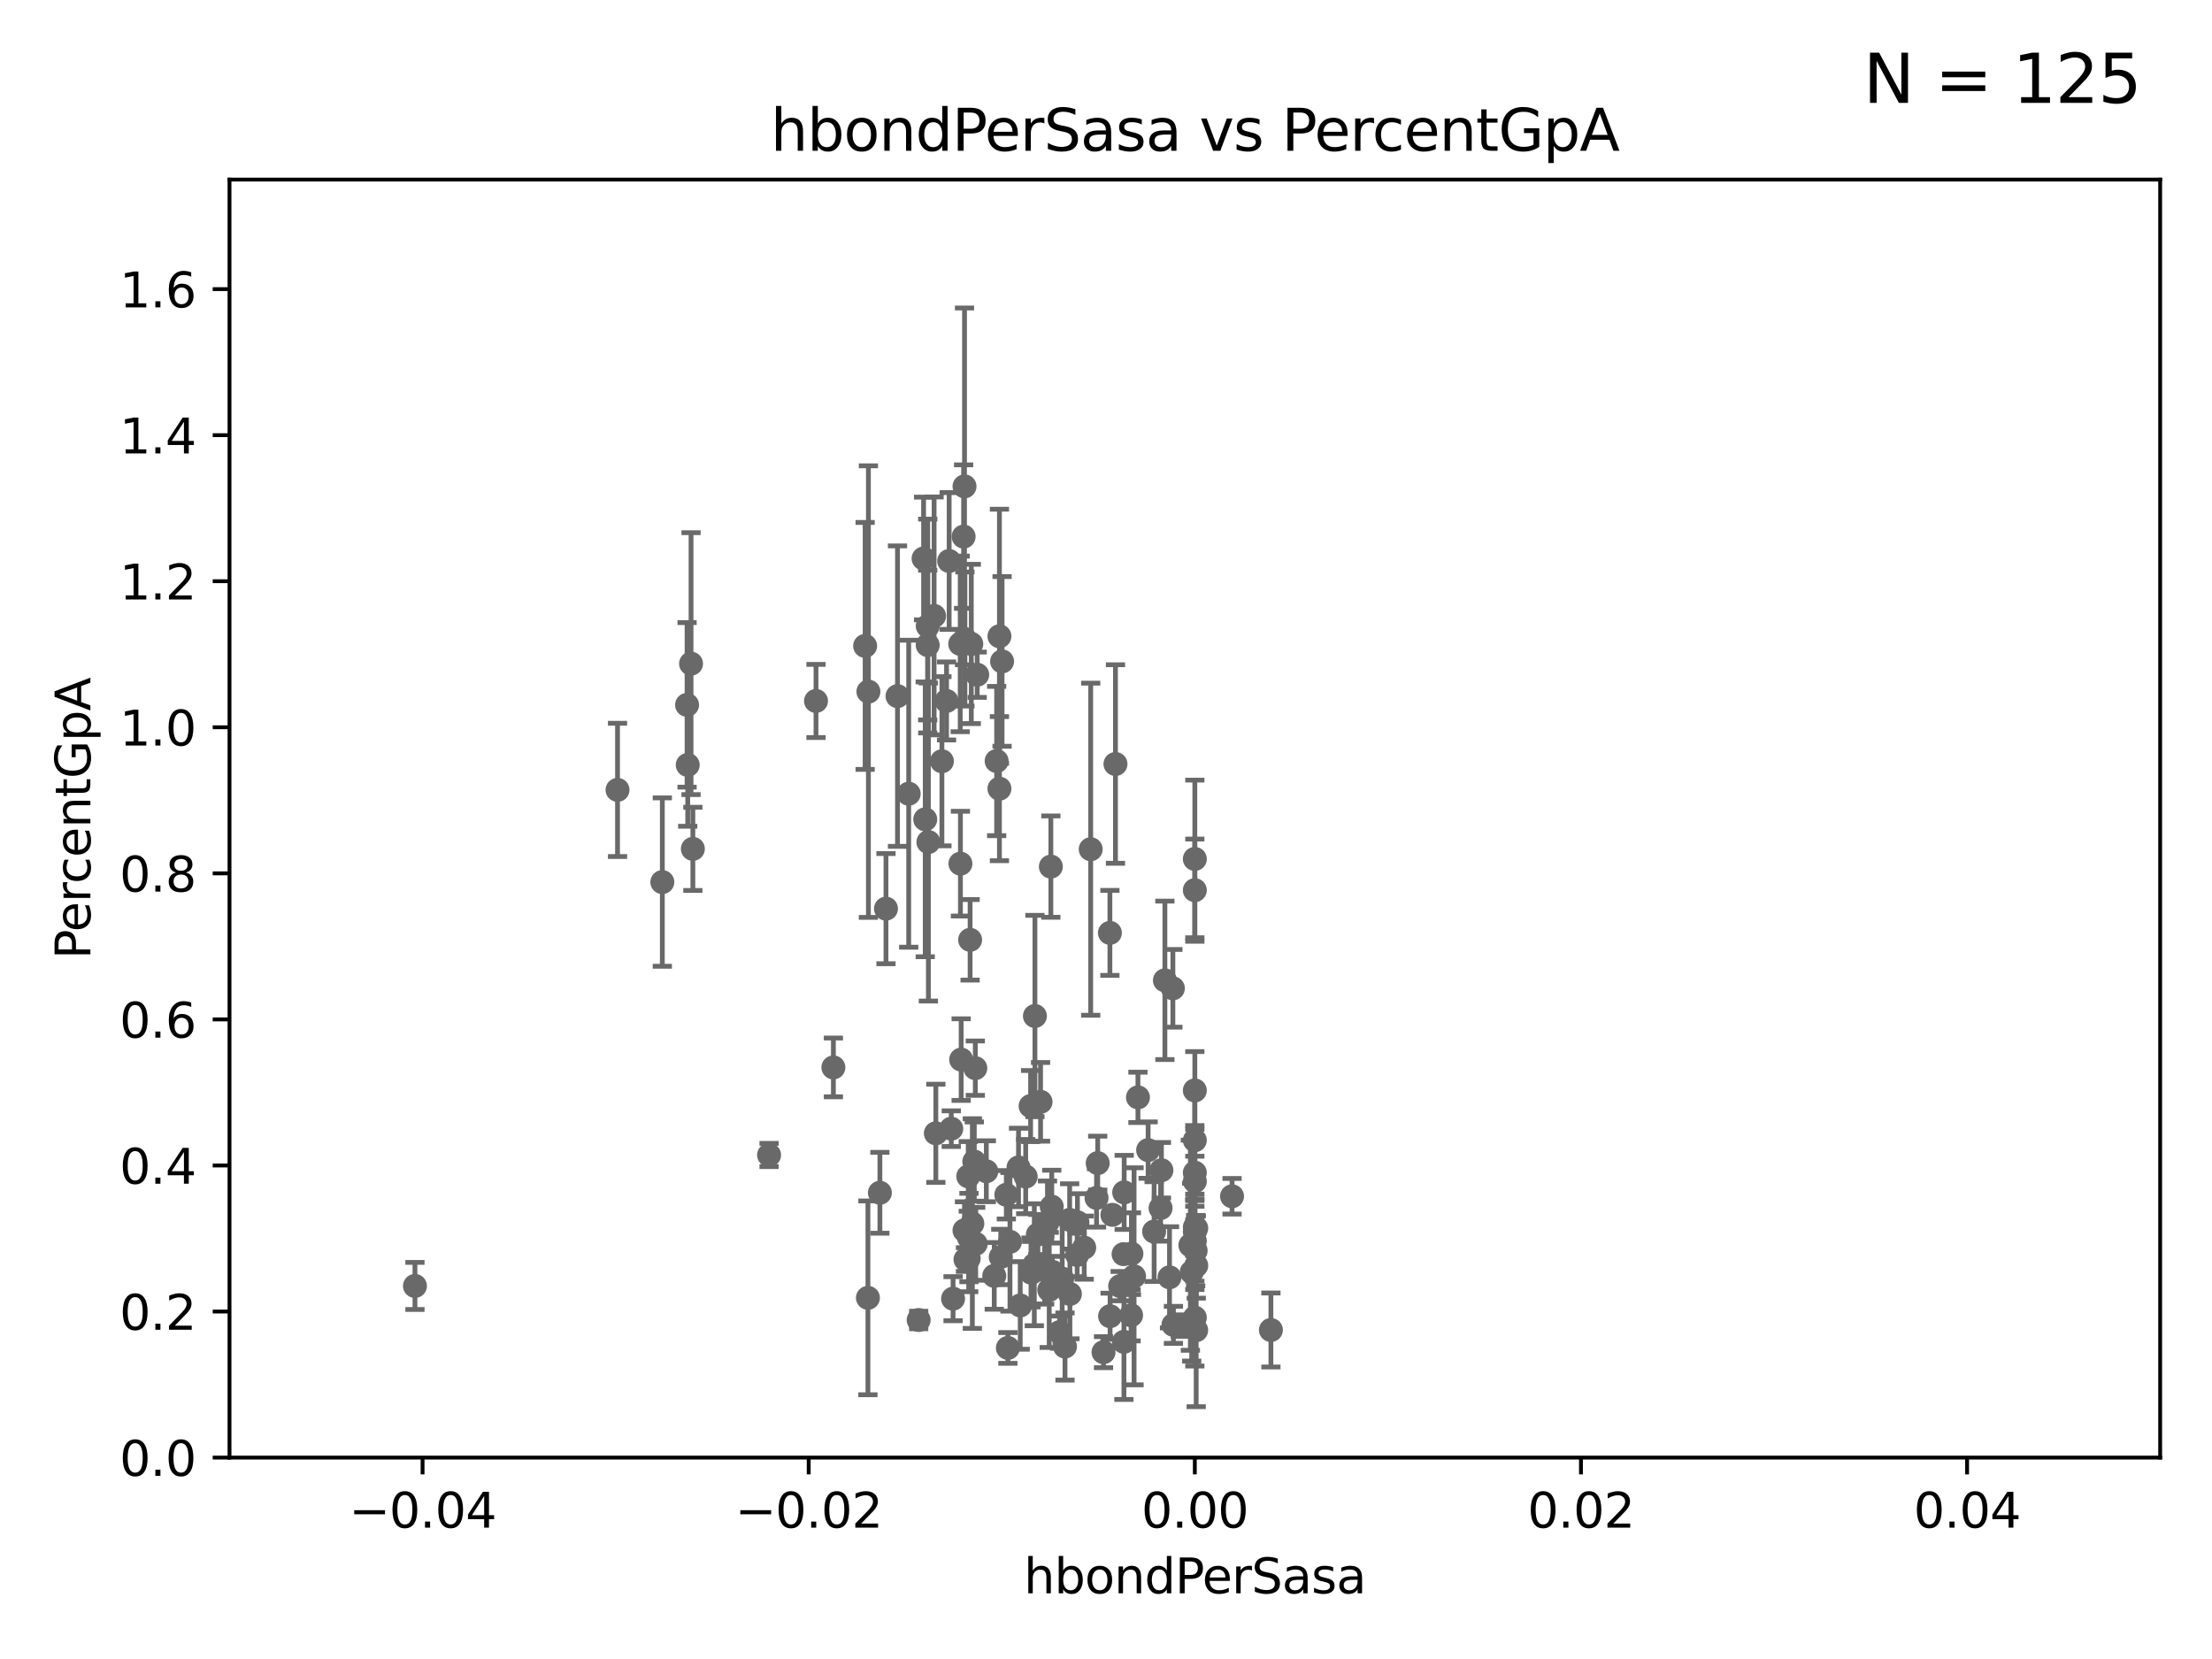 <?xml version="1.0" encoding="utf-8" standalone="no"?>
<!DOCTYPE svg PUBLIC "-//W3C//DTD SVG 1.1//EN"
  "http://www.w3.org/Graphics/SVG/1.1/DTD/svg11.dtd">
<svg xmlns:xlink="http://www.w3.org/1999/xlink" width="460.8pt" height="345.6pt" viewBox="0 0 460.8 345.6" xmlns="http://www.w3.org/2000/svg" version="1.1">
 <defs>
  <style type="text/css">*{stroke-linejoin: round; stroke-linecap: butt}</style>
 </defs>
 <g id="figure_1">
  <g id="patch_1">
   <path d="M 0 345.6 
L 460.8 345.6 
L 460.8 0 
L 0 0 
z
" style="fill: #ffffff"/>
  </g>
  <g id="axes_1">
   <g id="patch_2">
    <path d="M 47.81 303.64 
L 450 303.64 
L 450 37.411 
L 47.81 37.411 
z
" style="fill: #ffffff"/>
   </g>
   <g id="PathCollection_1">
    <defs>
     <path id="mead4f67c77" d="M 0 1.118 
C 0.297 1.118 0.581 1 0.791 0.791 
C 1 0.581 1.118 0.297 1.118 0 
C 1.118 -0.297 1 -0.581 0.791 -0.791 
C 0.581 -1 0.297 -1.118 0 -1.118 
C -0.297 -1.118 -0.581 -1 -0.791 -0.791 
C -1 -0.581 -1.118 -0.297 -1.118 0 
C -1.118 0.297 -1 0.581 -0.791 0.791 
C -0.581 1 -0.297 1.118 0 1.118 
z
" style="stroke: #696969"/>
    </defs>
    <g clip-path="url(#p8805f4013b)">
     <use xlink:href="#mead4f67c77" x="197.183" y="146.023" style="fill: #696969; stroke: #696969"/>
     <use xlink:href="#mead4f67c77" x="245.875" y="276.143" style="fill: #696969; stroke: #696969"/>
     <use xlink:href="#mead4f67c77" x="220.724" y="277.51" style="fill: #696969; stroke: #696969"/>
     <use xlink:href="#mead4f67c77" x="194.954" y="236.087" style="fill: #696969; stroke: #696969"/>
     <use xlink:href="#mead4f67c77" x="180.805" y="270.364" style="fill: #696969; stroke: #696969"/>
     <use xlink:href="#mead4f67c77" x="228.43" y="249.55" style="fill: #696969; stroke: #696969"/>
     <use xlink:href="#mead4f67c77" x="203.255" y="259.109" style="fill: #696969; stroke: #696969"/>
     <use xlink:href="#mead4f67c77" x="193.401" y="175.412" style="fill: #696969; stroke: #696969"/>
     <use xlink:href="#mead4f67c77" x="212.177" y="243.2" style="fill: #696969; stroke: #696969"/>
     <use xlink:href="#mead4f67c77" x="225.86" y="259.906" style="fill: #696969; stroke: #696969"/>
     <use xlink:href="#mead4f67c77" x="209.636" y="248.893" style="fill: #696969; stroke: #696969"/>
     <use xlink:href="#mead4f67c77" x="236.248" y="265.881" style="fill: #696969; stroke: #696969"/>
     <use xlink:href="#mead4f67c77" x="224.447" y="254.624" style="fill: #696969; stroke: #696969"/>
     <use xlink:href="#mead4f67c77" x="212.533" y="271.948" style="fill: #696969; stroke: #696969"/>
     <use xlink:href="#mead4f67c77" x="205.469" y="243.994" style="fill: #696969; stroke: #696969"/>
     <use xlink:href="#mead4f67c77" x="208.479" y="261.855" style="fill: #696969; stroke: #696969"/>
     <use xlink:href="#mead4f67c77" x="227.215" y="176.907" style="fill: #696969; stroke: #696969"/>
     <use xlink:href="#mead4f67c77" x="198.166" y="235.122" style="fill: #696969; stroke: #696969"/>
     <use xlink:href="#mead4f67c77" x="221.861" y="280.507" style="fill: #696969; stroke: #696969"/>
     <use xlink:href="#mead4f67c77" x="216.768" y="229.535" style="fill: #696969; stroke: #696969"/>
     <use xlink:href="#mead4f67c77" x="222.83" y="254.119" style="fill: #696969; stroke: #696969"/>
     <use xlink:href="#mead4f67c77" x="229.881" y="281.684" style="fill: #696969; stroke: #696969"/>
     <use xlink:href="#mead4f67c77" x="207.121" y="265.787" style="fill: #696969; stroke: #696969"/>
     <use xlink:href="#mead4f67c77" x="184.566" y="189.289" style="fill: #696969; stroke: #696969"/>
     <use xlink:href="#mead4f67c77" x="191.377" y="274.983" style="fill: #696969; stroke: #696969"/>
     <use xlink:href="#mead4f67c77" x="235.697" y="261.161" style="fill: #696969; stroke: #696969"/>
     <use xlink:href="#mead4f67c77" x="218.21" y="254.685" style="fill: #696969; stroke: #696969"/>
     <use xlink:href="#mead4f67c77" x="201.851" y="257.801" style="fill: #696969; stroke: #696969"/>
     <use xlink:href="#mead4f67c77" x="128.642" y="164.549" style="fill: #696969; stroke: #696969"/>
     <use xlink:href="#mead4f67c77" x="234.062" y="261.263" style="fill: #696969; stroke: #696969"/>
     <use xlink:href="#mead4f67c77" x="221.274" y="266.361" style="fill: #696969; stroke: #696969"/>
     <use xlink:href="#mead4f67c77" x="249.203" y="263.628" style="fill: #696969; stroke: #696969"/>
     <use xlink:href="#mead4f67c77" x="219.217" y="264.938" style="fill: #696969; stroke: #696969"/>
     <use xlink:href="#mead4f67c77" x="228.673" y="242.295" style="fill: #696969; stroke: #696969"/>
     <use xlink:href="#mead4f67c77" x="224.394" y="261.432" style="fill: #696969; stroke: #696969"/>
     <use xlink:href="#mead4f67c77" x="244.448" y="275.993" style="fill: #696969; stroke: #696969"/>
     <use xlink:href="#mead4f67c77" x="215.594" y="211.651" style="fill: #696969; stroke: #696969"/>
     <use xlink:href="#mead4f67c77" x="249.074" y="260.53" style="fill: #696969; stroke: #696969"/>
     <use xlink:href="#mead4f67c77" x="210.396" y="258.697" style="fill: #696969; stroke: #696969"/>
     <use xlink:href="#mead4f67c77" x="248.905" y="256.607" style="fill: #696969; stroke: #696969"/>
     <use xlink:href="#mead4f67c77" x="235.626" y="273.989" style="fill: #696969; stroke: #696969"/>
     <use xlink:href="#mead4f67c77" x="198.541" y="270.538" style="fill: #696969; stroke: #696969"/>
     <use xlink:href="#mead4f67c77" x="194.591" y="128.306" style="fill: #696969; stroke: #696969"/>
     <use xlink:href="#mead4f67c77" x="231.729" y="253.072" style="fill: #696969; stroke: #696969"/>
     <use xlink:href="#mead4f67c77" x="248.905" y="227.157" style="fill: #696969; stroke: #696969"/>
     <use xlink:href="#mead4f67c77" x="214.694" y="230.41" style="fill: #696969; stroke: #696969"/>
     <use xlink:href="#mead4f67c77" x="248.905" y="178.932" style="fill: #696969; stroke: #696969"/>
     <use xlink:href="#mead4f67c77" x="231.25" y="274.189" style="fill: #696969; stroke: #696969"/>
     <use xlink:href="#mead4f67c77" x="208.75" y="137.784" style="fill: #696969; stroke: #696969"/>
     <use xlink:href="#mead4f67c77" x="264.754" y="277.063" style="fill: #696969; stroke: #696969"/>
     <use xlink:href="#mead4f67c77" x="218.573" y="268.716" style="fill: #696969; stroke: #696969"/>
     <use xlink:href="#mead4f67c77" x="214.779" y="265.07" style="fill: #696969; stroke: #696969"/>
     <use xlink:href="#mead4f67c77" x="248.905" y="244.297" style="fill: #696969; stroke: #696969"/>
     <use xlink:href="#mead4f67c77" x="234.136" y="279.527" style="fill: #696969; stroke: #696969"/>
     <use xlink:href="#mead4f67c77" x="243.631" y="266.089" style="fill: #696969; stroke: #696969"/>
     <use xlink:href="#mead4f67c77" x="248.905" y="246.077" style="fill: #696969; stroke: #696969"/>
     <use xlink:href="#mead4f67c77" x="248.905" y="255.653" style="fill: #696969; stroke: #696969"/>
     <use xlink:href="#mead4f67c77" x="240.423" y="256.559" style="fill: #696969; stroke: #696969"/>
     <use xlink:href="#mead4f67c77" x="249.2" y="255.861" style="fill: #696969; stroke: #696969"/>
     <use xlink:href="#mead4f67c77" x="202.964" y="241.976" style="fill: #696969; stroke: #696969"/>
     <use xlink:href="#mead4f67c77" x="183.298" y="248.475" style="fill: #696969; stroke: #696969"/>
     <use xlink:href="#mead4f67c77" x="160.213" y="240.605" style="fill: #696969; stroke: #696969"/>
     <use xlink:href="#mead4f67c77" x="248.905" y="185.44" style="fill: #696969; stroke: #696969"/>
     <use xlink:href="#mead4f67c77" x="231.214" y="194.335" style="fill: #696969; stroke: #696969"/>
     <use xlink:href="#mead4f67c77" x="215.465" y="263.474" style="fill: #696969; stroke: #696969"/>
     <use xlink:href="#mead4f67c77" x="241.946" y="243.782" style="fill: #696969; stroke: #696969"/>
     <use xlink:href="#mead4f67c77" x="248.253" y="265.011" style="fill: #696969; stroke: #696969"/>
     <use xlink:href="#mead4f67c77" x="201.8" y="262.162" style="fill: #696969; stroke: #696969"/>
     <use xlink:href="#mead4f67c77" x="218.914" y="180.528" style="fill: #696969; stroke: #696969"/>
     <use xlink:href="#mead4f67c77" x="247.977" y="259.403" style="fill: #696969; stroke: #696969"/>
     <use xlink:href="#mead4f67c77" x="248.905" y="274.479" style="fill: #696969; stroke: #696969"/>
     <use xlink:href="#mead4f67c77" x="242.67" y="204.223" style="fill: #696969; stroke: #696969"/>
     <use xlink:href="#mead4f67c77" x="213.67" y="245.103" style="fill: #696969; stroke: #696969"/>
     <use xlink:href="#mead4f67c77" x="214.916" y="265.133" style="fill: #696969; stroke: #696969"/>
     <use xlink:href="#mead4f67c77" x="244.332" y="205.885" style="fill: #696969; stroke: #696969"/>
     <use xlink:href="#mead4f67c77" x="219.099" y="251.362" style="fill: #696969; stroke: #696969"/>
     <use xlink:href="#mead4f67c77" x="201.706" y="245.06" style="fill: #696969; stroke: #696969"/>
     <use xlink:href="#mead4f67c77" x="232.374" y="159.157" style="fill: #696969; stroke: #696969"/>
     <use xlink:href="#mead4f67c77" x="249.186" y="277.104" style="fill: #696969; stroke: #696969"/>
     <use xlink:href="#mead4f67c77" x="217.618" y="264.592" style="fill: #696969; stroke: #696969"/>
     <use xlink:href="#mead4f67c77" x="222.882" y="269.553" style="fill: #696969; stroke: #696969"/>
     <use xlink:href="#mead4f67c77" x="248.905" y="237.535" style="fill: #696969; stroke: #696969"/>
     <use xlink:href="#mead4f67c77" x="241.772" y="251.665" style="fill: #696969; stroke: #696969"/>
     <use xlink:href="#mead4f67c77" x="237.055" y="228.604" style="fill: #696969; stroke: #696969"/>
     <use xlink:href="#mead4f67c77" x="201.128" y="262.382" style="fill: #696969; stroke: #696969"/>
     <use xlink:href="#mead4f67c77" x="216.207" y="257.177" style="fill: #696969; stroke: #696969"/>
     <use xlink:href="#mead4f67c77" x="239.174" y="239.589" style="fill: #696969; stroke: #696969"/>
     <use xlink:href="#mead4f67c77" x="248.905" y="258.498" style="fill: #696969; stroke: #696969"/>
     <use xlink:href="#mead4f67c77" x="234.187" y="248.395" style="fill: #696969; stroke: #696969"/>
     <use xlink:href="#mead4f67c77" x="200.032" y="134.138" style="fill: #696969; stroke: #696969"/>
     <use xlink:href="#mead4f67c77" x="143.128" y="146.84" style="fill: #696969; stroke: #696969"/>
     <use xlink:href="#mead4f67c77" x="173.611" y="222.361" style="fill: #696969; stroke: #696969"/>
     <use xlink:href="#mead4f67c77" x="202.337" y="134.145" style="fill: #696969; stroke: #696969"/>
     <use xlink:href="#mead4f67c77" x="200.229" y="220.733" style="fill: #696969; stroke: #696969"/>
     <use xlink:href="#mead4f67c77" x="200.074" y="179.917" style="fill: #696969; stroke: #696969"/>
     <use xlink:href="#mead4f67c77" x="192.401" y="116.343" style="fill: #696969; stroke: #696969"/>
     <use xlink:href="#mead4f67c77" x="143.955" y="138.247" style="fill: #696969; stroke: #696969"/>
     <use xlink:href="#mead4f67c77" x="207.62" y="158.536" style="fill: #696969; stroke: #696969"/>
     <use xlink:href="#mead4f67c77" x="196.219" y="158.583" style="fill: #696969; stroke: #696969"/>
     <use xlink:href="#mead4f67c77" x="203.569" y="140.558" style="fill: #696969; stroke: #696969"/>
     <use xlink:href="#mead4f67c77" x="202.092" y="195.783" style="fill: #696969; stroke: #696969"/>
     <use xlink:href="#mead4f67c77" x="186.966" y="145.015" style="fill: #696969; stroke: #696969"/>
     <use xlink:href="#mead4f67c77" x="189.299" y="165.344" style="fill: #696969; stroke: #696969"/>
     <use xlink:href="#mead4f67c77" x="200.927" y="101.32" style="fill: #696969; stroke: #696969"/>
     <use xlink:href="#mead4f67c77" x="209.961" y="280.8" style="fill: #696969; stroke: #696969"/>
     <use xlink:href="#mead4f67c77" x="203.175" y="222.514" style="fill: #696969; stroke: #696969"/>
     <use xlink:href="#mead4f67c77" x="208.202" y="132.539" style="fill: #696969; stroke: #696969"/>
     <use xlink:href="#mead4f67c77" x="202.558" y="254.892" style="fill: #696969; stroke: #696969"/>
     <use xlink:href="#mead4f67c77" x="256.657" y="249.206" style="fill: #696969; stroke: #696969"/>
     <use xlink:href="#mead4f67c77" x="233.347" y="267.923" style="fill: #696969; stroke: #696969"/>
     <use xlink:href="#mead4f67c77" x="192.745" y="170.684" style="fill: #696969; stroke: #696969"/>
     <use xlink:href="#mead4f67c77" x="180.905" y="144.077" style="fill: #696969; stroke: #696969"/>
     <use xlink:href="#mead4f67c77" x="201.01" y="133.12" style="fill: #696969; stroke: #696969"/>
     <use xlink:href="#mead4f67c77" x="193.268" y="130.412" style="fill: #696969; stroke: #696969"/>
     <use xlink:href="#mead4f67c77" x="197.727" y="116.865" style="fill: #696969; stroke: #696969"/>
     <use xlink:href="#mead4f67c77" x="208.201" y="164.29" style="fill: #696969; stroke: #696969"/>
     <use xlink:href="#mead4f67c77" x="193.258" y="134.383" style="fill: #696969; stroke: #696969"/>
     <use xlink:href="#mead4f67c77" x="169.987" y="146.024" style="fill: #696969; stroke: #696969"/>
     <use xlink:href="#mead4f67c77" x="180.222" y="134.556" style="fill: #696969; stroke: #696969"/>
     <use xlink:href="#mead4f67c77" x="143.266" y="159.35" style="fill: #696969; stroke: #696969"/>
     <use xlink:href="#mead4f67c77" x="144.336" y="176.832" style="fill: #696969; stroke: #696969"/>
     <use xlink:href="#mead4f67c77" x="200.921" y="256.313" style="fill: #696969; stroke: #696969"/>
     <use xlink:href="#mead4f67c77" x="200.74" y="111.783" style="fill: #696969; stroke: #696969"/>
     <use xlink:href="#mead4f67c77" x="137.974" y="183.753" style="fill: #696969; stroke: #696969"/>
     <use xlink:href="#mead4f67c77" x="86.443" y="267.887" style="fill: #696969; stroke: #696969"/>
    </g>
   </g>
   <g id="matplotlib.axis_1">
    <g id="xtick_1">
     <g id="line2d_1">
      <defs>
       <path id="m6257d55dc3" d="M 0 0 
L 0 3.5 
" style="stroke: #000000; stroke-width: 0.8"/>
      </defs>
      <g>
       <use xlink:href="#m6257d55dc3" x="88.029" y="303.64" style="stroke: #000000; stroke-width: 0.8"/>
      </g>
     </g>
     <g id="text_1">
      <!-- −0.04 -->
      <g transform="translate(72.706 318.238)scale(0.1 -0.1)">
       <defs>
        <path id="DejaVuSans-2212" d="M 678 2272 
L 4684 2272 
L 4684 1741 
L 678 1741 
L 678 2272 
z
" transform="scale(0.016)"/>
        <path id="DejaVuSans-30" d="M 2034 4250 
Q 1547 4250 1301 3770 
Q 1056 3291 1056 2328 
Q 1056 1369 1301 889 
Q 1547 409 2034 409 
Q 2525 409 2770 889 
Q 3016 1369 3016 2328 
Q 3016 3291 2770 3770 
Q 2525 4250 2034 4250 
z
M 2034 4750 
Q 2819 4750 3233 4129 
Q 3647 3509 3647 2328 
Q 3647 1150 3233 529 
Q 2819 -91 2034 -91 
Q 1250 -91 836 529 
Q 422 1150 422 2328 
Q 422 3509 836 4129 
Q 1250 4750 2034 4750 
z
" transform="scale(0.016)"/>
        <path id="DejaVuSans-2e" d="M 684 794 
L 1344 794 
L 1344 0 
L 684 0 
L 684 794 
z
" transform="scale(0.016)"/>
        <path id="DejaVuSans-34" d="M 2419 4116 
L 825 1625 
L 2419 1625 
L 2419 4116 
z
M 2253 4666 
L 3047 4666 
L 3047 1625 
L 3713 1625 
L 3713 1100 
L 3047 1100 
L 3047 0 
L 2419 0 
L 2419 1100 
L 313 1100 
L 313 1709 
L 2253 4666 
z
" transform="scale(0.016)"/>
       </defs>
       <use xlink:href="#DejaVuSans-2212"/>
       <use xlink:href="#DejaVuSans-30" x="83.789"/>
       <use xlink:href="#DejaVuSans-2e" x="147.412"/>
       <use xlink:href="#DejaVuSans-30" x="179.199"/>
       <use xlink:href="#DejaVuSans-34" x="242.822"/>
      </g>
     </g>
    </g>
    <g id="xtick_2">
     <g id="line2d_2">
      <g>
       <use xlink:href="#m6257d55dc3" x="168.467" y="303.64" style="stroke: #000000; stroke-width: 0.8"/>
      </g>
     </g>
     <g id="text_2">
      <!-- −0.02 -->
      <g transform="translate(153.144 318.238)scale(0.1 -0.1)">
       <defs>
        <path id="DejaVuSans-32" d="M 1228 531 
L 3431 531 
L 3431 0 
L 469 0 
L 469 531 
Q 828 903 1448 1529 
Q 2069 2156 2228 2338 
Q 2531 2678 2651 2914 
Q 2772 3150 2772 3378 
Q 2772 3750 2511 3984 
Q 2250 4219 1831 4219 
Q 1534 4219 1204 4116 
Q 875 4013 500 3803 
L 500 4441 
Q 881 4594 1212 4672 
Q 1544 4750 1819 4750 
Q 2544 4750 2975 4387 
Q 3406 4025 3406 3419 
Q 3406 3131 3298 2873 
Q 3191 2616 2906 2266 
Q 2828 2175 2409 1742 
Q 1991 1309 1228 531 
z
" transform="scale(0.016)"/>
       </defs>
       <use xlink:href="#DejaVuSans-2212"/>
       <use xlink:href="#DejaVuSans-30" x="83.789"/>
       <use xlink:href="#DejaVuSans-2e" x="147.412"/>
       <use xlink:href="#DejaVuSans-30" x="179.199"/>
       <use xlink:href="#DejaVuSans-32" x="242.822"/>
      </g>
     </g>
    </g>
    <g id="xtick_3">
     <g id="line2d_3">
      <g>
       <use xlink:href="#m6257d55dc3" x="248.905" y="303.64" style="stroke: #000000; stroke-width: 0.8"/>
      </g>
     </g>
     <g id="text_3">
      <!-- 0.00 -->
      <g transform="translate(237.772 318.238)scale(0.1 -0.1)">
       <use xlink:href="#DejaVuSans-30"/>
       <use xlink:href="#DejaVuSans-2e" x="63.623"/>
       <use xlink:href="#DejaVuSans-30" x="95.41"/>
       <use xlink:href="#DejaVuSans-30" x="159.033"/>
      </g>
     </g>
    </g>
    <g id="xtick_4">
     <g id="line2d_4">
      <g>
       <use xlink:href="#m6257d55dc3" x="329.343" y="303.64" style="stroke: #000000; stroke-width: 0.8"/>
      </g>
     </g>
     <g id="text_4">
      <!-- 0.02 -->
      <g transform="translate(318.21 318.238)scale(0.1 -0.1)">
       <use xlink:href="#DejaVuSans-30"/>
       <use xlink:href="#DejaVuSans-2e" x="63.623"/>
       <use xlink:href="#DejaVuSans-30" x="95.41"/>
       <use xlink:href="#DejaVuSans-32" x="159.033"/>
      </g>
     </g>
    </g>
    <g id="xtick_5">
     <g id="line2d_5">
      <g>
       <use xlink:href="#m6257d55dc3" x="409.781" y="303.64" style="stroke: #000000; stroke-width: 0.8"/>
      </g>
     </g>
     <g id="text_5">
      <!-- 0.04 -->
      <g transform="translate(398.648 318.238)scale(0.1 -0.1)">
       <use xlink:href="#DejaVuSans-30"/>
       <use xlink:href="#DejaVuSans-2e" x="63.623"/>
       <use xlink:href="#DejaVuSans-30" x="95.41"/>
       <use xlink:href="#DejaVuSans-34" x="159.033"/>
      </g>
     </g>
    </g>
    <g id="text_6">
     <!-- hbondPerSasa -->
     <g transform="translate(213.287 331.917)scale(0.1 -0.1)">
      <defs>
       <path id="DejaVuSans-68" d="M 3513 2113 
L 3513 0 
L 2938 0 
L 2938 2094 
Q 2938 2591 2744 2837 
Q 2550 3084 2163 3084 
Q 1697 3084 1428 2787 
Q 1159 2491 1159 1978 
L 1159 0 
L 581 0 
L 581 4863 
L 1159 4863 
L 1159 2956 
Q 1366 3272 1645 3428 
Q 1925 3584 2291 3584 
Q 2894 3584 3203 3211 
Q 3513 2838 3513 2113 
z
" transform="scale(0.016)"/>
       <path id="DejaVuSans-62" d="M 3116 1747 
Q 3116 2381 2855 2742 
Q 2594 3103 2138 3103 
Q 1681 3103 1420 2742 
Q 1159 2381 1159 1747 
Q 1159 1113 1420 752 
Q 1681 391 2138 391 
Q 2594 391 2855 752 
Q 3116 1113 3116 1747 
z
M 1159 2969 
Q 1341 3281 1617 3432 
Q 1894 3584 2278 3584 
Q 2916 3584 3314 3078 
Q 3713 2572 3713 1747 
Q 3713 922 3314 415 
Q 2916 -91 2278 -91 
Q 1894 -91 1617 61 
Q 1341 213 1159 525 
L 1159 0 
L 581 0 
L 581 4863 
L 1159 4863 
L 1159 2969 
z
" transform="scale(0.016)"/>
       <path id="DejaVuSans-6f" d="M 1959 3097 
Q 1497 3097 1228 2736 
Q 959 2375 959 1747 
Q 959 1119 1226 758 
Q 1494 397 1959 397 
Q 2419 397 2687 759 
Q 2956 1122 2956 1747 
Q 2956 2369 2687 2733 
Q 2419 3097 1959 3097 
z
M 1959 3584 
Q 2709 3584 3137 3096 
Q 3566 2609 3566 1747 
Q 3566 888 3137 398 
Q 2709 -91 1959 -91 
Q 1206 -91 779 398 
Q 353 888 353 1747 
Q 353 2609 779 3096 
Q 1206 3584 1959 3584 
z
" transform="scale(0.016)"/>
       <path id="DejaVuSans-6e" d="M 3513 2113 
L 3513 0 
L 2938 0 
L 2938 2094 
Q 2938 2591 2744 2837 
Q 2550 3084 2163 3084 
Q 1697 3084 1428 2787 
Q 1159 2491 1159 1978 
L 1159 0 
L 581 0 
L 581 3500 
L 1159 3500 
L 1159 2956 
Q 1366 3272 1645 3428 
Q 1925 3584 2291 3584 
Q 2894 3584 3203 3211 
Q 3513 2838 3513 2113 
z
" transform="scale(0.016)"/>
       <path id="DejaVuSans-64" d="M 2906 2969 
L 2906 4863 
L 3481 4863 
L 3481 0 
L 2906 0 
L 2906 525 
Q 2725 213 2448 61 
Q 2172 -91 1784 -91 
Q 1150 -91 751 415 
Q 353 922 353 1747 
Q 353 2572 751 3078 
Q 1150 3584 1784 3584 
Q 2172 3584 2448 3432 
Q 2725 3281 2906 2969 
z
M 947 1747 
Q 947 1113 1208 752 
Q 1469 391 1925 391 
Q 2381 391 2643 752 
Q 2906 1113 2906 1747 
Q 2906 2381 2643 2742 
Q 2381 3103 1925 3103 
Q 1469 3103 1208 2742 
Q 947 2381 947 1747 
z
" transform="scale(0.016)"/>
       <path id="DejaVuSans-50" d="M 1259 4147 
L 1259 2394 
L 2053 2394 
Q 2494 2394 2734 2622 
Q 2975 2850 2975 3272 
Q 2975 3691 2734 3919 
Q 2494 4147 2053 4147 
L 1259 4147 
z
M 628 4666 
L 2053 4666 
Q 2838 4666 3239 4311 
Q 3641 3956 3641 3272 
Q 3641 2581 3239 2228 
Q 2838 1875 2053 1875 
L 1259 1875 
L 1259 0 
L 628 0 
L 628 4666 
z
" transform="scale(0.016)"/>
       <path id="DejaVuSans-65" d="M 3597 1894 
L 3597 1613 
L 953 1613 
Q 991 1019 1311 708 
Q 1631 397 2203 397 
Q 2534 397 2845 478 
Q 3156 559 3463 722 
L 3463 178 
Q 3153 47 2828 -22 
Q 2503 -91 2169 -91 
Q 1331 -91 842 396 
Q 353 884 353 1716 
Q 353 2575 817 3079 
Q 1281 3584 2069 3584 
Q 2775 3584 3186 3129 
Q 3597 2675 3597 1894 
z
M 3022 2063 
Q 3016 2534 2758 2815 
Q 2500 3097 2075 3097 
Q 1594 3097 1305 2825 
Q 1016 2553 972 2059 
L 3022 2063 
z
" transform="scale(0.016)"/>
       <path id="DejaVuSans-72" d="M 2631 2963 
Q 2534 3019 2420 3045 
Q 2306 3072 2169 3072 
Q 1681 3072 1420 2755 
Q 1159 2438 1159 1844 
L 1159 0 
L 581 0 
L 581 3500 
L 1159 3500 
L 1159 2956 
Q 1341 3275 1631 3429 
Q 1922 3584 2338 3584 
Q 2397 3584 2469 3576 
Q 2541 3569 2628 3553 
L 2631 2963 
z
" transform="scale(0.016)"/>
       <path id="DejaVuSans-53" d="M 3425 4513 
L 3425 3897 
Q 3066 4069 2747 4153 
Q 2428 4238 2131 4238 
Q 1616 4238 1336 4038 
Q 1056 3838 1056 3469 
Q 1056 3159 1242 3001 
Q 1428 2844 1947 2747 
L 2328 2669 
Q 3034 2534 3370 2195 
Q 3706 1856 3706 1288 
Q 3706 609 3251 259 
Q 2797 -91 1919 -91 
Q 1588 -91 1214 -16 
Q 841 59 441 206 
L 441 856 
Q 825 641 1194 531 
Q 1563 422 1919 422 
Q 2459 422 2753 634 
Q 3047 847 3047 1241 
Q 3047 1584 2836 1778 
Q 2625 1972 2144 2069 
L 1759 2144 
Q 1053 2284 737 2584 
Q 422 2884 422 3419 
Q 422 4038 858 4394 
Q 1294 4750 2059 4750 
Q 2388 4750 2728 4690 
Q 3069 4631 3425 4513 
z
" transform="scale(0.016)"/>
       <path id="DejaVuSans-61" d="M 2194 1759 
Q 1497 1759 1228 1600 
Q 959 1441 959 1056 
Q 959 750 1161 570 
Q 1363 391 1709 391 
Q 2188 391 2477 730 
Q 2766 1069 2766 1631 
L 2766 1759 
L 2194 1759 
z
M 3341 1997 
L 3341 0 
L 2766 0 
L 2766 531 
Q 2569 213 2275 61 
Q 1981 -91 1556 -91 
Q 1019 -91 701 211 
Q 384 513 384 1019 
Q 384 1609 779 1909 
Q 1175 2209 1959 2209 
L 2766 2209 
L 2766 2266 
Q 2766 2663 2505 2880 
Q 2244 3097 1772 3097 
Q 1472 3097 1187 3025 
Q 903 2953 641 2809 
L 641 3341 
Q 956 3463 1253 3523 
Q 1550 3584 1831 3584 
Q 2591 3584 2966 3190 
Q 3341 2797 3341 1997 
z
" transform="scale(0.016)"/>
       <path id="DejaVuSans-73" d="M 2834 3397 
L 2834 2853 
Q 2591 2978 2328 3040 
Q 2066 3103 1784 3103 
Q 1356 3103 1142 2972 
Q 928 2841 928 2578 
Q 928 2378 1081 2264 
Q 1234 2150 1697 2047 
L 1894 2003 
Q 2506 1872 2764 1633 
Q 3022 1394 3022 966 
Q 3022 478 2636 193 
Q 2250 -91 1575 -91 
Q 1294 -91 989 -36 
Q 684 19 347 128 
L 347 722 
Q 666 556 975 473 
Q 1284 391 1588 391 
Q 1994 391 2212 530 
Q 2431 669 2431 922 
Q 2431 1156 2273 1281 
Q 2116 1406 1581 1522 
L 1381 1569 
Q 847 1681 609 1914 
Q 372 2147 372 2553 
Q 372 3047 722 3315 
Q 1072 3584 1716 3584 
Q 2034 3584 2315 3537 
Q 2597 3491 2834 3397 
z
" transform="scale(0.016)"/>
      </defs>
      <use xlink:href="#DejaVuSans-68"/>
      <use xlink:href="#DejaVuSans-62" x="63.379"/>
      <use xlink:href="#DejaVuSans-6f" x="126.855"/>
      <use xlink:href="#DejaVuSans-6e" x="188.037"/>
      <use xlink:href="#DejaVuSans-64" x="251.416"/>
      <use xlink:href="#DejaVuSans-50" x="314.893"/>
      <use xlink:href="#DejaVuSans-65" x="371.57"/>
      <use xlink:href="#DejaVuSans-72" x="433.094"/>
      <use xlink:href="#DejaVuSans-53" x="474.207"/>
      <use xlink:href="#DejaVuSans-61" x="537.684"/>
      <use xlink:href="#DejaVuSans-73" x="598.963"/>
      <use xlink:href="#DejaVuSans-61" x="651.062"/>
     </g>
    </g>
   </g>
   <g id="matplotlib.axis_2">
    <g id="ytick_1">
     <g id="line2d_6">
      <defs>
       <path id="mfe1752de72" d="M 0 0 
L -3.5 0 
" style="stroke: #000000; stroke-width: 0.8"/>
      </defs>
      <g>
       <use xlink:href="#mfe1752de72" x="47.81" y="303.64" style="stroke: #000000; stroke-width: 0.8"/>
      </g>
     </g>
     <g id="text_7">
      <!-- 0.0 -->
      <g transform="translate(24.907 307.439)scale(0.1 -0.1)">
       <use xlink:href="#DejaVuSans-30"/>
       <use xlink:href="#DejaVuSans-2e" x="63.623"/>
       <use xlink:href="#DejaVuSans-30" x="95.41"/>
      </g>
     </g>
    </g>
    <g id="ytick_2">
     <g id="line2d_7">
      <g>
       <use xlink:href="#mfe1752de72" x="47.81" y="273.214" style="stroke: #000000; stroke-width: 0.8"/>
      </g>
     </g>
     <g id="text_8">
      <!-- 0.2 -->
      <g transform="translate(24.907 277.013)scale(0.1 -0.1)">
       <use xlink:href="#DejaVuSans-30"/>
       <use xlink:href="#DejaVuSans-2e" x="63.623"/>
       <use xlink:href="#DejaVuSans-32" x="95.41"/>
      </g>
     </g>
    </g>
    <g id="ytick_3">
     <g id="line2d_8">
      <g>
       <use xlink:href="#mfe1752de72" x="47.81" y="242.788" style="stroke: #000000; stroke-width: 0.8"/>
      </g>
     </g>
     <g id="text_9">
      <!-- 0.4 -->
      <g transform="translate(24.907 246.587)scale(0.1 -0.1)">
       <use xlink:href="#DejaVuSans-30"/>
       <use xlink:href="#DejaVuSans-2e" x="63.623"/>
       <use xlink:href="#DejaVuSans-34" x="95.41"/>
      </g>
     </g>
    </g>
    <g id="ytick_4">
     <g id="line2d_9">
      <g>
       <use xlink:href="#mfe1752de72" x="47.81" y="212.362" style="stroke: #000000; stroke-width: 0.8"/>
      </g>
     </g>
     <g id="text_10">
      <!-- 0.6 -->
      <g transform="translate(24.907 216.161)scale(0.1 -0.1)">
       <defs>
        <path id="DejaVuSans-36" d="M 2113 2584 
Q 1688 2584 1439 2293 
Q 1191 2003 1191 1497 
Q 1191 994 1439 701 
Q 1688 409 2113 409 
Q 2538 409 2786 701 
Q 3034 994 3034 1497 
Q 3034 2003 2786 2293 
Q 2538 2584 2113 2584 
z
M 3366 4563 
L 3366 3988 
Q 3128 4100 2886 4159 
Q 2644 4219 2406 4219 
Q 1781 4219 1451 3797 
Q 1122 3375 1075 2522 
Q 1259 2794 1537 2939 
Q 1816 3084 2150 3084 
Q 2853 3084 3261 2657 
Q 3669 2231 3669 1497 
Q 3669 778 3244 343 
Q 2819 -91 2113 -91 
Q 1303 -91 875 529 
Q 447 1150 447 2328 
Q 447 3434 972 4092 
Q 1497 4750 2381 4750 
Q 2619 4750 2861 4703 
Q 3103 4656 3366 4563 
z
" transform="scale(0.016)"/>
       </defs>
       <use xlink:href="#DejaVuSans-30"/>
       <use xlink:href="#DejaVuSans-2e" x="63.623"/>
       <use xlink:href="#DejaVuSans-36" x="95.41"/>
      </g>
     </g>
    </g>
    <g id="ytick_5">
     <g id="line2d_10">
      <g>
       <use xlink:href="#mfe1752de72" x="47.81" y="181.935" style="stroke: #000000; stroke-width: 0.8"/>
      </g>
     </g>
     <g id="text_11">
      <!-- 0.8 -->
      <g transform="translate(24.907 185.735)scale(0.1 -0.1)">
       <defs>
        <path id="DejaVuSans-38" d="M 2034 2216 
Q 1584 2216 1326 1975 
Q 1069 1734 1069 1313 
Q 1069 891 1326 650 
Q 1584 409 2034 409 
Q 2484 409 2743 651 
Q 3003 894 3003 1313 
Q 3003 1734 2745 1975 
Q 2488 2216 2034 2216 
z
M 1403 2484 
Q 997 2584 770 2862 
Q 544 3141 544 3541 
Q 544 4100 942 4425 
Q 1341 4750 2034 4750 
Q 2731 4750 3128 4425 
Q 3525 4100 3525 3541 
Q 3525 3141 3298 2862 
Q 3072 2584 2669 2484 
Q 3125 2378 3379 2068 
Q 3634 1759 3634 1313 
Q 3634 634 3220 271 
Q 2806 -91 2034 -91 
Q 1263 -91 848 271 
Q 434 634 434 1313 
Q 434 1759 690 2068 
Q 947 2378 1403 2484 
z
M 1172 3481 
Q 1172 3119 1398 2916 
Q 1625 2713 2034 2713 
Q 2441 2713 2670 2916 
Q 2900 3119 2900 3481 
Q 2900 3844 2670 4047 
Q 2441 4250 2034 4250 
Q 1625 4250 1398 4047 
Q 1172 3844 1172 3481 
z
" transform="scale(0.016)"/>
       </defs>
       <use xlink:href="#DejaVuSans-30"/>
       <use xlink:href="#DejaVuSans-2e" x="63.623"/>
       <use xlink:href="#DejaVuSans-38" x="95.41"/>
      </g>
     </g>
    </g>
    <g id="ytick_6">
     <g id="line2d_11">
      <g>
       <use xlink:href="#mfe1752de72" x="47.81" y="151.509" style="stroke: #000000; stroke-width: 0.8"/>
      </g>
     </g>
     <g id="text_12">
      <!-- 1.0 -->
      <g transform="translate(24.907 155.308)scale(0.1 -0.1)">
       <defs>
        <path id="DejaVuSans-31" d="M 794 531 
L 1825 531 
L 1825 4091 
L 703 3866 
L 703 4441 
L 1819 4666 
L 2450 4666 
L 2450 531 
L 3481 531 
L 3481 0 
L 794 0 
L 794 531 
z
" transform="scale(0.016)"/>
       </defs>
       <use xlink:href="#DejaVuSans-31"/>
       <use xlink:href="#DejaVuSans-2e" x="63.623"/>
       <use xlink:href="#DejaVuSans-30" x="95.41"/>
      </g>
     </g>
    </g>
    <g id="ytick_7">
     <g id="line2d_12">
      <g>
       <use xlink:href="#mfe1752de72" x="47.81" y="121.083" style="stroke: #000000; stroke-width: 0.8"/>
      </g>
     </g>
     <g id="text_13">
      <!-- 1.2 -->
      <g transform="translate(24.907 124.882)scale(0.1 -0.1)">
       <use xlink:href="#DejaVuSans-31"/>
       <use xlink:href="#DejaVuSans-2e" x="63.623"/>
       <use xlink:href="#DejaVuSans-32" x="95.41"/>
      </g>
     </g>
    </g>
    <g id="ytick_8">
     <g id="line2d_13">
      <g>
       <use xlink:href="#mfe1752de72" x="47.81" y="90.657" style="stroke: #000000; stroke-width: 0.8"/>
      </g>
     </g>
     <g id="text_14">
      <!-- 1.4 -->
      <g transform="translate(24.907 94.456)scale(0.1 -0.1)">
       <use xlink:href="#DejaVuSans-31"/>
       <use xlink:href="#DejaVuSans-2e" x="63.623"/>
       <use xlink:href="#DejaVuSans-34" x="95.41"/>
      </g>
     </g>
    </g>
    <g id="ytick_9">
     <g id="line2d_14">
      <g>
       <use xlink:href="#mfe1752de72" x="47.81" y="60.231" style="stroke: #000000; stroke-width: 0.8"/>
      </g>
     </g>
     <g id="text_15">
      <!-- 1.6 -->
      <g transform="translate(24.907 64.03)scale(0.1 -0.1)">
       <use xlink:href="#DejaVuSans-31"/>
       <use xlink:href="#DejaVuSans-2e" x="63.623"/>
       <use xlink:href="#DejaVuSans-36" x="95.41"/>
      </g>
     </g>
    </g>
    <g id="text_16">
     <!-- PercentGpA -->
     <g transform="translate(18.827 199.802)rotate(-90)scale(0.1 -0.1)">
      <defs>
       <path id="DejaVuSans-63" d="M 3122 3366 
L 3122 2828 
Q 2878 2963 2633 3030 
Q 2388 3097 2138 3097 
Q 1578 3097 1268 2742 
Q 959 2388 959 1747 
Q 959 1106 1268 751 
Q 1578 397 2138 397 
Q 2388 397 2633 464 
Q 2878 531 3122 666 
L 3122 134 
Q 2881 22 2623 -34 
Q 2366 -91 2075 -91 
Q 1284 -91 818 406 
Q 353 903 353 1747 
Q 353 2603 823 3093 
Q 1294 3584 2113 3584 
Q 2378 3584 2631 3529 
Q 2884 3475 3122 3366 
z
" transform="scale(0.016)"/>
       <path id="DejaVuSans-74" d="M 1172 4494 
L 1172 3500 
L 2356 3500 
L 2356 3053 
L 1172 3053 
L 1172 1153 
Q 1172 725 1289 603 
Q 1406 481 1766 481 
L 2356 481 
L 2356 0 
L 1766 0 
Q 1100 0 847 248 
Q 594 497 594 1153 
L 594 3053 
L 172 3053 
L 172 3500 
L 594 3500 
L 594 4494 
L 1172 4494 
z
" transform="scale(0.016)"/>
       <path id="DejaVuSans-47" d="M 3809 666 
L 3809 1919 
L 2778 1919 
L 2778 2438 
L 4434 2438 
L 4434 434 
Q 4069 175 3628 42 
Q 3188 -91 2688 -91 
Q 1594 -91 976 548 
Q 359 1188 359 2328 
Q 359 3472 976 4111 
Q 1594 4750 2688 4750 
Q 3144 4750 3555 4637 
Q 3966 4525 4313 4306 
L 4313 3634 
Q 3963 3931 3569 4081 
Q 3175 4231 2741 4231 
Q 1884 4231 1454 3753 
Q 1025 3275 1025 2328 
Q 1025 1384 1454 906 
Q 1884 428 2741 428 
Q 3075 428 3337 486 
Q 3600 544 3809 666 
z
" transform="scale(0.016)"/>
       <path id="DejaVuSans-70" d="M 1159 525 
L 1159 -1331 
L 581 -1331 
L 581 3500 
L 1159 3500 
L 1159 2969 
Q 1341 3281 1617 3432 
Q 1894 3584 2278 3584 
Q 2916 3584 3314 3078 
Q 3713 2572 3713 1747 
Q 3713 922 3314 415 
Q 2916 -91 2278 -91 
Q 1894 -91 1617 61 
Q 1341 213 1159 525 
z
M 3116 1747 
Q 3116 2381 2855 2742 
Q 2594 3103 2138 3103 
Q 1681 3103 1420 2742 
Q 1159 2381 1159 1747 
Q 1159 1113 1420 752 
Q 1681 391 2138 391 
Q 2594 391 2855 752 
Q 3116 1113 3116 1747 
z
" transform="scale(0.016)"/>
       <path id="DejaVuSans-41" d="M 2188 4044 
L 1331 1722 
L 3047 1722 
L 2188 4044 
z
M 1831 4666 
L 2547 4666 
L 4325 0 
L 3669 0 
L 3244 1197 
L 1141 1197 
L 716 0 
L 50 0 
L 1831 4666 
z
" transform="scale(0.016)"/>
      </defs>
      <use xlink:href="#DejaVuSans-50"/>
      <use xlink:href="#DejaVuSans-65" x="56.678"/>
      <use xlink:href="#DejaVuSans-72" x="118.201"/>
      <use xlink:href="#DejaVuSans-63" x="157.064"/>
      <use xlink:href="#DejaVuSans-65" x="212.045"/>
      <use xlink:href="#DejaVuSans-6e" x="273.568"/>
      <use xlink:href="#DejaVuSans-74" x="336.947"/>
      <use xlink:href="#DejaVuSans-47" x="376.156"/>
      <use xlink:href="#DejaVuSans-70" x="453.646"/>
      <use xlink:href="#DejaVuSans-41" x="517.123"/>
     </g>
    </g>
   </g>
   <g id="LineCollection_1">
    <path d="M 197.183 154.149 
L 197.183 137.897 
" clip-path="url(#p8805f4013b)" style="fill: none; stroke: #696969"/>
    <path d="M 245.875 278.38 
L 245.875 273.906 
" clip-path="url(#p8805f4013b)" style="fill: none; stroke: #696969"/>
    <path d="M 220.724 280.867 
L 220.724 274.153 
" clip-path="url(#p8805f4013b)" style="fill: none; stroke: #696969"/>
    <path d="M 194.954 246.314 
L 194.954 225.861 
" clip-path="url(#p8805f4013b)" style="fill: none; stroke: #696969"/>
    <path d="M 180.805 290.551 
L 180.805 250.176 
" clip-path="url(#p8805f4013b)" style="fill: none; stroke: #696969"/>
    <path d="M 228.43 255.627 
L 228.43 243.473 
" clip-path="url(#p8805f4013b)" style="fill: none; stroke: #696969"/>
    <path d="M 203.255 266.702 
L 203.255 251.515 
" clip-path="url(#p8805f4013b)" style="fill: none; stroke: #696969"/>
    <path d="M 193.401 208.531 
L 193.401 142.292 
" clip-path="url(#p8805f4013b)" style="fill: none; stroke: #696969"/>
    <path d="M 212.177 251.369 
L 212.177 235.032 
" clip-path="url(#p8805f4013b)" style="fill: none; stroke: #696969"/>
    <path d="M 225.86 266.487 
L 225.86 253.325 
" clip-path="url(#p8805f4013b)" style="fill: none; stroke: #696969"/>
    <path d="M 209.636 253.937 
L 209.636 243.85 
" clip-path="url(#p8805f4013b)" style="fill: none; stroke: #696969"/>
    <path d="M 236.248 288.487 
L 236.248 243.274 
" clip-path="url(#p8805f4013b)" style="fill: none; stroke: #696969"/>
    <path d="M 224.447 260.585 
L 224.447 248.664 
" clip-path="url(#p8805f4013b)" style="fill: none; stroke: #696969"/>
    <path d="M 212.533 281.067 
L 212.533 262.829 
" clip-path="url(#p8805f4013b)" style="fill: none; stroke: #696969"/>
    <path d="M 205.469 250.336 
L 205.469 237.652 
" clip-path="url(#p8805f4013b)" style="fill: none; stroke: #696969"/>
    <path d="M 208.479 267.628 
L 208.479 256.082 
" clip-path="url(#p8805f4013b)" style="fill: none; stroke: #696969"/>
    <path d="M 227.215 211.498 
L 227.215 142.316 
" clip-path="url(#p8805f4013b)" style="fill: none; stroke: #696969"/>
    <path d="M 198.166 238.839 
L 198.166 231.406 
" clip-path="url(#p8805f4013b)" style="fill: none; stroke: #696969"/>
    <path d="M 221.861 287.502 
L 221.861 273.513 
" clip-path="url(#p8805f4013b)" style="fill: none; stroke: #696969"/>
    <path d="M 216.768 237.731 
L 216.768 221.339 
" clip-path="url(#p8805f4013b)" style="fill: none; stroke: #696969"/>
    <path d="M 222.83 261.641 
L 222.83 246.598 
" clip-path="url(#p8805f4013b)" style="fill: none; stroke: #696969"/>
    <path d="M 229.881 284.913 
L 229.881 278.454 
" clip-path="url(#p8805f4013b)" style="fill: none; stroke: #696969"/>
    <path d="M 207.121 272.735 
L 207.121 258.839 
" clip-path="url(#p8805f4013b)" style="fill: none; stroke: #696969"/>
    <path d="M 184.566 200.762 
L 184.566 177.817 
" clip-path="url(#p8805f4013b)" style="fill: none; stroke: #696969"/>
    <path d="M 191.377 276.806 
L 191.377 273.16 
" clip-path="url(#p8805f4013b)" style="fill: none; stroke: #696969"/>
    <path d="M 235.697 269.674 
L 235.697 252.649 
" clip-path="url(#p8805f4013b)" style="fill: none; stroke: #696969"/>
    <path d="M 218.21 263.349 
L 218.21 246.021 
" clip-path="url(#p8805f4013b)" style="fill: none; stroke: #696969"/>
    <path d="M 201.851 267.006 
L 201.851 248.595 
" clip-path="url(#p8805f4013b)" style="fill: none; stroke: #696969"/>
    <path d="M 128.642 178.424 
L 128.642 150.673 
" clip-path="url(#p8805f4013b)" style="fill: none; stroke: #696969"/>
    <path d="M 234.062 262.228 
L 234.062 260.299 
" clip-path="url(#p8805f4013b)" style="fill: none; stroke: #696969"/>
    <path d="M 221.274 279.658 
L 221.274 253.064 
" clip-path="url(#p8805f4013b)" style="fill: none; stroke: #696969"/>
    <path d="M 249.203 270.424 
L 249.203 256.831 
" clip-path="url(#p8805f4013b)" style="fill: none; stroke: #696969"/>
    <path d="M 219.217 268.151 
L 219.217 261.725 
" clip-path="url(#p8805f4013b)" style="fill: none; stroke: #696969"/>
    <path d="M 228.673 247.904 
L 228.673 236.685 
" clip-path="url(#p8805f4013b)" style="fill: none; stroke: #696969"/>
    <path d="M 224.394 265.961 
L 224.394 256.903 
" clip-path="url(#p8805f4013b)" style="fill: none; stroke: #696969"/>
    <path d="M 244.448 279.847 
L 244.448 272.138 
" clip-path="url(#p8805f4013b)" style="fill: none; stroke: #696969"/>
    <path d="M 215.594 232.624 
L 215.594 190.678 
" clip-path="url(#p8805f4013b)" style="fill: none; stroke: #696969"/>
    <path d="M 249.074 267.871 
L 249.074 253.188 
" clip-path="url(#p8805f4013b)" style="fill: none; stroke: #696969"/>
    <path d="M 210.396 273.128 
L 210.396 244.266 
" clip-path="url(#p8805f4013b)" style="fill: none; stroke: #696969"/>
    <path d="M 248.905 268.626 
L 248.905 244.587 
" clip-path="url(#p8805f4013b)" style="fill: none; stroke: #696969"/>
    <path d="M 235.626 279.33 
L 235.626 268.647 
" clip-path="url(#p8805f4013b)" style="fill: none; stroke: #696969"/>
    <path d="M 198.541 275.129 
L 198.541 265.948 
" clip-path="url(#p8805f4013b)" style="fill: none; stroke: #696969"/>
    <path d="M 194.591 153.087 
L 194.591 103.525 
" clip-path="url(#p8805f4013b)" style="fill: none; stroke: #696969"/>
    <path d="M 231.729 253.951 
L 231.729 252.192 
" clip-path="url(#p8805f4013b)" style="fill: none; stroke: #696969"/>
    <path d="M 248.905 235.252 
L 248.905 219.062 
" clip-path="url(#p8805f4013b)" style="fill: none; stroke: #696969"/>
    <path d="M 214.694 237.814 
L 214.694 223.007 
" clip-path="url(#p8805f4013b)" style="fill: none; stroke: #696969"/>
    <path d="M 248.905 195.35 
L 248.905 162.514 
" clip-path="url(#p8805f4013b)" style="fill: none; stroke: #696969"/>
    <path d="M 231.25 278.981 
L 231.25 269.397 
" clip-path="url(#p8805f4013b)" style="fill: none; stroke: #696969"/>
    <path d="M 208.75 155.463 
L 208.75 120.106 
" clip-path="url(#p8805f4013b)" style="fill: none; stroke: #696969"/>
    <path d="M 264.754 284.772 
L 264.754 269.354 
" clip-path="url(#p8805f4013b)" style="fill: none; stroke: #696969"/>
    <path d="M 218.573 280.702 
L 218.573 256.729 
" clip-path="url(#p8805f4013b)" style="fill: none; stroke: #696969"/>
    <path d="M 214.779 272.261 
L 214.779 257.879 
" clip-path="url(#p8805f4013b)" style="fill: none; stroke: #696969"/>
    <path d="M 248.905 254.112 
L 248.905 234.481 
" clip-path="url(#p8805f4013b)" style="fill: none; stroke: #696969"/>
    <path d="M 234.136 291.532 
L 234.136 267.522 
" clip-path="url(#p8805f4013b)" style="fill: none; stroke: #696969"/>
    <path d="M 243.631 276.629 
L 243.631 255.55 
" clip-path="url(#p8805f4013b)" style="fill: none; stroke: #696969"/>
    <path d="M 248.905 251.288 
L 248.905 240.865 
" clip-path="url(#p8805f4013b)" style="fill: none; stroke: #696969"/>
    <path d="M 248.905 261.549 
L 248.905 249.756 
" clip-path="url(#p8805f4013b)" style="fill: none; stroke: #696969"/>
    <path d="M 240.423 266.95 
L 240.423 246.168 
" clip-path="url(#p8805f4013b)" style="fill: none; stroke: #696969"/>
    <path d="M 249.2 258.429 
L 249.2 253.294 
" clip-path="url(#p8805f4013b)" style="fill: none; stroke: #696969"/>
    <path d="M 202.964 250.226 
L 202.964 233.725 
" clip-path="url(#p8805f4013b)" style="fill: none; stroke: #696969"/>
    <path d="M 183.298 256.898 
L 183.298 240.053 
" clip-path="url(#p8805f4013b)" style="fill: none; stroke: #696969"/>
    <path d="M 160.213 243.025 
L 160.213 238.186 
" clip-path="url(#p8805f4013b)" style="fill: none; stroke: #696969"/>
    <path d="M 248.905 196.087 
L 248.905 174.793 
" clip-path="url(#p8805f4013b)" style="fill: none; stroke: #696969"/>
    <path d="M 231.214 203.19 
L 231.214 185.48 
" clip-path="url(#p8805f4013b)" style="fill: none; stroke: #696969"/>
    <path d="M 215.465 276.175 
L 215.465 250.773 
" clip-path="url(#p8805f4013b)" style="fill: none; stroke: #696969"/>
    <path d="M 241.946 249.562 
L 241.946 238.003 
" clip-path="url(#p8805f4013b)" style="fill: none; stroke: #696969"/>
    <path d="M 248.253 283.532 
L 248.253 246.489 
" clip-path="url(#p8805f4013b)" style="fill: none; stroke: #696969"/>
    <path d="M 201.8 269.087 
L 201.8 255.237 
" clip-path="url(#p8805f4013b)" style="fill: none; stroke: #696969"/>
    <path d="M 218.914 191.081 
L 218.914 169.975 
" clip-path="url(#p8805f4013b)" style="fill: none; stroke: #696969"/>
    <path d="M 247.977 281.293 
L 247.977 237.513 
" clip-path="url(#p8805f4013b)" style="fill: none; stroke: #696969"/>
    <path d="M 248.905 284.567 
L 248.905 264.391 
" clip-path="url(#p8805f4013b)" style="fill: none; stroke: #696969"/>
    <path d="M 242.67 220.726 
L 242.67 187.719 
" clip-path="url(#p8805f4013b)" style="fill: none; stroke: #696969"/>
    <path d="M 213.67 252.837 
L 213.67 237.37 
" clip-path="url(#p8805f4013b)" style="fill: none; stroke: #696969"/>
    <path d="M 214.916 271.649 
L 214.916 258.618 
" clip-path="url(#p8805f4013b)" style="fill: none; stroke: #696969"/>
    <path d="M 244.332 213.979 
L 244.332 197.792 
" clip-path="url(#p8805f4013b)" style="fill: none; stroke: #696969"/>
    <path d="M 219.099 258.945 
L 219.099 243.778 
" clip-path="url(#p8805f4013b)" style="fill: none; stroke: #696969"/>
    <path d="M 201.706 252.312 
L 201.706 237.808 
" clip-path="url(#p8805f4013b)" style="fill: none; stroke: #696969"/>
    <path d="M 232.374 179.834 
L 232.374 138.48 
" clip-path="url(#p8805f4013b)" style="fill: none; stroke: #696969"/>
    <path d="M 249.186 293.04 
L 249.186 261.167 
" clip-path="url(#p8805f4013b)" style="fill: none; stroke: #696969"/>
    <path d="M 217.618 271.668 
L 217.618 257.516 
" clip-path="url(#p8805f4013b)" style="fill: none; stroke: #696969"/>
    <path d="M 222.882 278.898 
L 222.882 260.207 
" clip-path="url(#p8805f4013b)" style="fill: none; stroke: #696969"/>
    <path d="M 248.905 248.756 
L 248.905 226.314 
" clip-path="url(#p8805f4013b)" style="fill: none; stroke: #696969"/>
    <path d="M 241.772 258.55 
L 241.772 244.779 
" clip-path="url(#p8805f4013b)" style="fill: none; stroke: #696969"/>
    <path d="M 237.055 233.85 
L 237.055 223.358 
" clip-path="url(#p8805f4013b)" style="fill: none; stroke: #696969"/>
    <path d="M 201.128 264.854 
L 201.128 259.909 
" clip-path="url(#p8805f4013b)" style="fill: none; stroke: #696969"/>
    <path d="M 216.207 261.346 
L 216.207 253.007 
" clip-path="url(#p8805f4013b)" style="fill: none; stroke: #696969"/>
    <path d="M 239.174 245.463 
L 239.174 233.714 
" clip-path="url(#p8805f4013b)" style="fill: none; stroke: #696969"/>
    <path d="M 248.905 266.892 
L 248.905 250.104 
" clip-path="url(#p8805f4013b)" style="fill: none; stroke: #696969"/>
    <path d="M 234.187 256.111 
L 234.187 240.679 
" clip-path="url(#p8805f4013b)" style="fill: none; stroke: #696969"/>
    <path d="M 200.032 152.425 
L 200.032 115.851 
" clip-path="url(#p8805f4013b)" style="fill: none; stroke: #696969"/>
    <path d="M 143.128 163.981 
L 143.128 129.699 
" clip-path="url(#p8805f4013b)" style="fill: none; stroke: #696969"/>
    <path d="M 173.611 228.483 
L 173.611 216.24 
" clip-path="url(#p8805f4013b)" style="fill: none; stroke: #696969"/>
    <path d="M 202.337 150.737 
L 202.337 117.552 
" clip-path="url(#p8805f4013b)" style="fill: none; stroke: #696969"/>
    <path d="M 200.229 229.234 
L 200.229 212.232 
" clip-path="url(#p8805f4013b)" style="fill: none; stroke: #696969"/>
    <path d="M 200.074 190.828 
L 200.074 169.005 
" clip-path="url(#p8805f4013b)" style="fill: none; stroke: #696969"/>
    <path d="M 192.401 129.124 
L 192.401 103.562 
" clip-path="url(#p8805f4013b)" style="fill: none; stroke: #696969"/>
    <path d="M 143.955 165.529 
L 143.955 110.965 
" clip-path="url(#p8805f4013b)" style="fill: none; stroke: #696969"/>
    <path d="M 207.62 174.083 
L 207.62 142.99 
" clip-path="url(#p8805f4013b)" style="fill: none; stroke: #696969"/>
    <path d="M 196.219 176.204 
L 196.219 140.961 
" clip-path="url(#p8805f4013b)" style="fill: none; stroke: #696969"/>
    <path d="M 203.569 145.275 
L 203.569 135.842 
" clip-path="url(#p8805f4013b)" style="fill: none; stroke: #696969"/>
    <path d="M 202.092 204.172 
L 202.092 187.394 
" clip-path="url(#p8805f4013b)" style="fill: none; stroke: #696969"/>
    <path d="M 186.966 176.308 
L 186.966 113.721 
" clip-path="url(#p8805f4013b)" style="fill: none; stroke: #696969"/>
    <path d="M 189.299 197.32 
L 189.299 133.368 
" clip-path="url(#p8805f4013b)" style="fill: none; stroke: #696969"/>
    <path d="M 200.927 138.481 
L 200.927 64.16 
" clip-path="url(#p8805f4013b)" style="fill: none; stroke: #696969"/>
    <path d="M 209.961 284.003 
L 209.961 277.598 
" clip-path="url(#p8805f4013b)" style="fill: none; stroke: #696969"/>
    <path d="M 203.175 228.178 
L 203.175 216.85 
" clip-path="url(#p8805f4013b)" style="fill: none; stroke: #696969"/>
    <path d="M 208.202 158.999 
L 208.202 106.079 
" clip-path="url(#p8805f4013b)" style="fill: none; stroke: #696969"/>
    <path d="M 202.558 276.729 
L 202.558 233.055 
" clip-path="url(#p8805f4013b)" style="fill: none; stroke: #696969"/>
    <path d="M 256.657 252.911 
L 256.657 245.5 
" clip-path="url(#p8805f4013b)" style="fill: none; stroke: #696969"/>
    <path d="M 233.347 270.974 
L 233.347 264.873 
" clip-path="url(#p8805f4013b)" style="fill: none; stroke: #696969"/>
    <path d="M 192.745 199.309 
L 192.745 142.06 
" clip-path="url(#p8805f4013b)" style="fill: none; stroke: #696969"/>
    <path d="M 180.905 191.113 
L 180.905 97.04 
" clip-path="url(#p8805f4013b)" style="fill: none; stroke: #696969"/>
    <path d="M 201.01 147.079 
L 201.01 119.161 
" clip-path="url(#p8805f4013b)" style="fill: none; stroke: #696969"/>
    <path d="M 193.268 152.681 
L 193.268 108.142 
" clip-path="url(#p8805f4013b)" style="fill: none; stroke: #696969"/>
    <path d="M 197.727 131.113 
L 197.727 102.616 
" clip-path="url(#p8805f4013b)" style="fill: none; stroke: #696969"/>
    <path d="M 208.201 179.301 
L 208.201 149.28 
" clip-path="url(#p8805f4013b)" style="fill: none; stroke: #696969"/>
    <path d="M 193.258 149.973 
L 193.258 118.793 
" clip-path="url(#p8805f4013b)" style="fill: none; stroke: #696969"/>
    <path d="M 169.987 153.644 
L 169.987 138.405 
" clip-path="url(#p8805f4013b)" style="fill: none; stroke: #696969"/>
    <path d="M 180.222 160.277 
L 180.222 108.836 
" clip-path="url(#p8805f4013b)" style="fill: none; stroke: #696969"/>
    <path d="M 143.266 172.123 
L 143.266 146.578 
" clip-path="url(#p8805f4013b)" style="fill: none; stroke: #696969"/>
    <path d="M 144.336 185.493 
L 144.336 168.171 
" clip-path="url(#p8805f4013b)" style="fill: none; stroke: #696969"/>
    <path d="M 200.921 262.269 
L 200.921 250.356 
" clip-path="url(#p8805f4013b)" style="fill: none; stroke: #696969"/>
    <path d="M 200.74 126.727 
L 200.74 96.838 
" clip-path="url(#p8805f4013b)" style="fill: none; stroke: #696969"/>
    <path d="M 137.974 201.29 
L 137.974 166.216 
" clip-path="url(#p8805f4013b)" style="fill: none; stroke: #696969"/>
    <path d="M 86.443 272.79 
L 86.443 262.985 
" clip-path="url(#p8805f4013b)" style="fill: none; stroke: #696969"/>
   </g>
   <g id="line2d_15">
    <defs>
     <path id="mae99f70c05" d="M 2 0 
L -2 -0 
" style="stroke: #696969"/>
    </defs>
    <g clip-path="url(#p8805f4013b)">
     <use xlink:href="#mae99f70c05" x="197.183" y="154.149" style="fill: #696969; stroke: #696969"/>
     <use xlink:href="#mae99f70c05" x="245.875" y="278.38" style="fill: #696969; stroke: #696969"/>
     <use xlink:href="#mae99f70c05" x="220.724" y="280.867" style="fill: #696969; stroke: #696969"/>
     <use xlink:href="#mae99f70c05" x="194.954" y="246.314" style="fill: #696969; stroke: #696969"/>
     <use xlink:href="#mae99f70c05" x="180.805" y="290.551" style="fill: #696969; stroke: #696969"/>
     <use xlink:href="#mae99f70c05" x="228.43" y="255.627" style="fill: #696969; stroke: #696969"/>
     <use xlink:href="#mae99f70c05" x="203.255" y="266.702" style="fill: #696969; stroke: #696969"/>
     <use xlink:href="#mae99f70c05" x="193.401" y="208.531" style="fill: #696969; stroke: #696969"/>
     <use xlink:href="#mae99f70c05" x="212.177" y="251.369" style="fill: #696969; stroke: #696969"/>
     <use xlink:href="#mae99f70c05" x="225.86" y="266.487" style="fill: #696969; stroke: #696969"/>
     <use xlink:href="#mae99f70c05" x="209.636" y="253.937" style="fill: #696969; stroke: #696969"/>
     <use xlink:href="#mae99f70c05" x="236.248" y="288.487" style="fill: #696969; stroke: #696969"/>
     <use xlink:href="#mae99f70c05" x="224.447" y="260.585" style="fill: #696969; stroke: #696969"/>
     <use xlink:href="#mae99f70c05" x="212.533" y="281.067" style="fill: #696969; stroke: #696969"/>
     <use xlink:href="#mae99f70c05" x="205.469" y="250.336" style="fill: #696969; stroke: #696969"/>
     <use xlink:href="#mae99f70c05" x="208.479" y="267.628" style="fill: #696969; stroke: #696969"/>
     <use xlink:href="#mae99f70c05" x="227.215" y="211.498" style="fill: #696969; stroke: #696969"/>
     <use xlink:href="#mae99f70c05" x="198.166" y="238.839" style="fill: #696969; stroke: #696969"/>
     <use xlink:href="#mae99f70c05" x="221.861" y="287.502" style="fill: #696969; stroke: #696969"/>
     <use xlink:href="#mae99f70c05" x="216.768" y="237.731" style="fill: #696969; stroke: #696969"/>
     <use xlink:href="#mae99f70c05" x="222.83" y="261.641" style="fill: #696969; stroke: #696969"/>
     <use xlink:href="#mae99f70c05" x="229.881" y="284.913" style="fill: #696969; stroke: #696969"/>
     <use xlink:href="#mae99f70c05" x="207.121" y="272.735" style="fill: #696969; stroke: #696969"/>
     <use xlink:href="#mae99f70c05" x="184.566" y="200.762" style="fill: #696969; stroke: #696969"/>
     <use xlink:href="#mae99f70c05" x="191.377" y="276.806" style="fill: #696969; stroke: #696969"/>
     <use xlink:href="#mae99f70c05" x="235.697" y="269.674" style="fill: #696969; stroke: #696969"/>
     <use xlink:href="#mae99f70c05" x="218.21" y="263.349" style="fill: #696969; stroke: #696969"/>
     <use xlink:href="#mae99f70c05" x="201.851" y="267.006" style="fill: #696969; stroke: #696969"/>
     <use xlink:href="#mae99f70c05" x="128.642" y="178.424" style="fill: #696969; stroke: #696969"/>
     <use xlink:href="#mae99f70c05" x="234.062" y="262.228" style="fill: #696969; stroke: #696969"/>
     <use xlink:href="#mae99f70c05" x="221.274" y="279.658" style="fill: #696969; stroke: #696969"/>
     <use xlink:href="#mae99f70c05" x="249.203" y="270.424" style="fill: #696969; stroke: #696969"/>
     <use xlink:href="#mae99f70c05" x="219.217" y="268.151" style="fill: #696969; stroke: #696969"/>
     <use xlink:href="#mae99f70c05" x="228.673" y="247.904" style="fill: #696969; stroke: #696969"/>
     <use xlink:href="#mae99f70c05" x="224.394" y="265.961" style="fill: #696969; stroke: #696969"/>
     <use xlink:href="#mae99f70c05" x="244.448" y="279.847" style="fill: #696969; stroke: #696969"/>
     <use xlink:href="#mae99f70c05" x="215.594" y="232.624" style="fill: #696969; stroke: #696969"/>
     <use xlink:href="#mae99f70c05" x="249.074" y="267.871" style="fill: #696969; stroke: #696969"/>
     <use xlink:href="#mae99f70c05" x="210.396" y="273.128" style="fill: #696969; stroke: #696969"/>
     <use xlink:href="#mae99f70c05" x="248.905" y="268.626" style="fill: #696969; stroke: #696969"/>
     <use xlink:href="#mae99f70c05" x="235.626" y="279.33" style="fill: #696969; stroke: #696969"/>
     <use xlink:href="#mae99f70c05" x="198.541" y="275.129" style="fill: #696969; stroke: #696969"/>
     <use xlink:href="#mae99f70c05" x="194.591" y="153.087" style="fill: #696969; stroke: #696969"/>
     <use xlink:href="#mae99f70c05" x="231.729" y="253.951" style="fill: #696969; stroke: #696969"/>
     <use xlink:href="#mae99f70c05" x="248.905" y="235.252" style="fill: #696969; stroke: #696969"/>
     <use xlink:href="#mae99f70c05" x="214.694" y="237.814" style="fill: #696969; stroke: #696969"/>
     <use xlink:href="#mae99f70c05" x="248.905" y="195.35" style="fill: #696969; stroke: #696969"/>
     <use xlink:href="#mae99f70c05" x="231.25" y="278.981" style="fill: #696969; stroke: #696969"/>
     <use xlink:href="#mae99f70c05" x="208.75" y="155.463" style="fill: #696969; stroke: #696969"/>
     <use xlink:href="#mae99f70c05" x="264.754" y="284.772" style="fill: #696969; stroke: #696969"/>
     <use xlink:href="#mae99f70c05" x="218.573" y="280.702" style="fill: #696969; stroke: #696969"/>
     <use xlink:href="#mae99f70c05" x="214.779" y="272.261" style="fill: #696969; stroke: #696969"/>
     <use xlink:href="#mae99f70c05" x="248.905" y="254.112" style="fill: #696969; stroke: #696969"/>
     <use xlink:href="#mae99f70c05" x="234.136" y="291.532" style="fill: #696969; stroke: #696969"/>
     <use xlink:href="#mae99f70c05" x="243.631" y="276.629" style="fill: #696969; stroke: #696969"/>
     <use xlink:href="#mae99f70c05" x="248.905" y="251.288" style="fill: #696969; stroke: #696969"/>
     <use xlink:href="#mae99f70c05" x="248.905" y="261.549" style="fill: #696969; stroke: #696969"/>
     <use xlink:href="#mae99f70c05" x="240.423" y="266.95" style="fill: #696969; stroke: #696969"/>
     <use xlink:href="#mae99f70c05" x="249.2" y="258.429" style="fill: #696969; stroke: #696969"/>
     <use xlink:href="#mae99f70c05" x="202.964" y="250.226" style="fill: #696969; stroke: #696969"/>
     <use xlink:href="#mae99f70c05" x="183.298" y="256.898" style="fill: #696969; stroke: #696969"/>
     <use xlink:href="#mae99f70c05" x="160.213" y="243.025" style="fill: #696969; stroke: #696969"/>
     <use xlink:href="#mae99f70c05" x="248.905" y="196.087" style="fill: #696969; stroke: #696969"/>
     <use xlink:href="#mae99f70c05" x="231.214" y="203.19" style="fill: #696969; stroke: #696969"/>
     <use xlink:href="#mae99f70c05" x="215.465" y="276.175" style="fill: #696969; stroke: #696969"/>
     <use xlink:href="#mae99f70c05" x="241.946" y="249.562" style="fill: #696969; stroke: #696969"/>
     <use xlink:href="#mae99f70c05" x="248.253" y="283.532" style="fill: #696969; stroke: #696969"/>
     <use xlink:href="#mae99f70c05" x="201.8" y="269.087" style="fill: #696969; stroke: #696969"/>
     <use xlink:href="#mae99f70c05" x="218.914" y="191.081" style="fill: #696969; stroke: #696969"/>
     <use xlink:href="#mae99f70c05" x="247.977" y="281.293" style="fill: #696969; stroke: #696969"/>
     <use xlink:href="#mae99f70c05" x="248.905" y="284.567" style="fill: #696969; stroke: #696969"/>
     <use xlink:href="#mae99f70c05" x="242.67" y="220.726" style="fill: #696969; stroke: #696969"/>
     <use xlink:href="#mae99f70c05" x="213.67" y="252.837" style="fill: #696969; stroke: #696969"/>
     <use xlink:href="#mae99f70c05" x="214.916" y="271.649" style="fill: #696969; stroke: #696969"/>
     <use xlink:href="#mae99f70c05" x="244.332" y="213.979" style="fill: #696969; stroke: #696969"/>
     <use xlink:href="#mae99f70c05" x="219.099" y="258.945" style="fill: #696969; stroke: #696969"/>
     <use xlink:href="#mae99f70c05" x="201.706" y="252.312" style="fill: #696969; stroke: #696969"/>
     <use xlink:href="#mae99f70c05" x="232.374" y="179.834" style="fill: #696969; stroke: #696969"/>
     <use xlink:href="#mae99f70c05" x="249.186" y="293.04" style="fill: #696969; stroke: #696969"/>
     <use xlink:href="#mae99f70c05" x="217.618" y="271.668" style="fill: #696969; stroke: #696969"/>
     <use xlink:href="#mae99f70c05" x="222.882" y="278.898" style="fill: #696969; stroke: #696969"/>
     <use xlink:href="#mae99f70c05" x="248.905" y="248.756" style="fill: #696969; stroke: #696969"/>
     <use xlink:href="#mae99f70c05" x="241.772" y="258.55" style="fill: #696969; stroke: #696969"/>
     <use xlink:href="#mae99f70c05" x="237.055" y="233.85" style="fill: #696969; stroke: #696969"/>
     <use xlink:href="#mae99f70c05" x="201.128" y="264.854" style="fill: #696969; stroke: #696969"/>
     <use xlink:href="#mae99f70c05" x="216.207" y="261.346" style="fill: #696969; stroke: #696969"/>
     <use xlink:href="#mae99f70c05" x="239.174" y="245.463" style="fill: #696969; stroke: #696969"/>
     <use xlink:href="#mae99f70c05" x="248.905" y="266.892" style="fill: #696969; stroke: #696969"/>
     <use xlink:href="#mae99f70c05" x="234.187" y="256.111" style="fill: #696969; stroke: #696969"/>
     <use xlink:href="#mae99f70c05" x="200.032" y="152.425" style="fill: #696969; stroke: #696969"/>
     <use xlink:href="#mae99f70c05" x="143.128" y="163.981" style="fill: #696969; stroke: #696969"/>
     <use xlink:href="#mae99f70c05" x="173.611" y="228.483" style="fill: #696969; stroke: #696969"/>
     <use xlink:href="#mae99f70c05" x="202.337" y="150.737" style="fill: #696969; stroke: #696969"/>
     <use xlink:href="#mae99f70c05" x="200.229" y="229.234" style="fill: #696969; stroke: #696969"/>
     <use xlink:href="#mae99f70c05" x="200.074" y="190.828" style="fill: #696969; stroke: #696969"/>
     <use xlink:href="#mae99f70c05" x="192.401" y="129.124" style="fill: #696969; stroke: #696969"/>
     <use xlink:href="#mae99f70c05" x="143.955" y="165.529" style="fill: #696969; stroke: #696969"/>
     <use xlink:href="#mae99f70c05" x="207.62" y="174.083" style="fill: #696969; stroke: #696969"/>
     <use xlink:href="#mae99f70c05" x="196.219" y="176.204" style="fill: #696969; stroke: #696969"/>
     <use xlink:href="#mae99f70c05" x="203.569" y="145.275" style="fill: #696969; stroke: #696969"/>
     <use xlink:href="#mae99f70c05" x="202.092" y="204.172" style="fill: #696969; stroke: #696969"/>
     <use xlink:href="#mae99f70c05" x="186.966" y="176.308" style="fill: #696969; stroke: #696969"/>
     <use xlink:href="#mae99f70c05" x="189.299" y="197.32" style="fill: #696969; stroke: #696969"/>
     <use xlink:href="#mae99f70c05" x="200.927" y="138.481" style="fill: #696969; stroke: #696969"/>
     <use xlink:href="#mae99f70c05" x="209.961" y="284.003" style="fill: #696969; stroke: #696969"/>
     <use xlink:href="#mae99f70c05" x="203.175" y="228.178" style="fill: #696969; stroke: #696969"/>
     <use xlink:href="#mae99f70c05" x="208.202" y="158.999" style="fill: #696969; stroke: #696969"/>
     <use xlink:href="#mae99f70c05" x="202.558" y="276.729" style="fill: #696969; stroke: #696969"/>
     <use xlink:href="#mae99f70c05" x="256.657" y="252.911" style="fill: #696969; stroke: #696969"/>
     <use xlink:href="#mae99f70c05" x="233.347" y="270.974" style="fill: #696969; stroke: #696969"/>
     <use xlink:href="#mae99f70c05" x="192.745" y="199.309" style="fill: #696969; stroke: #696969"/>
     <use xlink:href="#mae99f70c05" x="180.905" y="191.113" style="fill: #696969; stroke: #696969"/>
     <use xlink:href="#mae99f70c05" x="201.01" y="147.079" style="fill: #696969; stroke: #696969"/>
     <use xlink:href="#mae99f70c05" x="193.268" y="152.681" style="fill: #696969; stroke: #696969"/>
     <use xlink:href="#mae99f70c05" x="197.727" y="131.113" style="fill: #696969; stroke: #696969"/>
     <use xlink:href="#mae99f70c05" x="208.201" y="179.301" style="fill: #696969; stroke: #696969"/>
     <use xlink:href="#mae99f70c05" x="193.258" y="149.973" style="fill: #696969; stroke: #696969"/>
     <use xlink:href="#mae99f70c05" x="169.987" y="153.644" style="fill: #696969; stroke: #696969"/>
     <use xlink:href="#mae99f70c05" x="180.222" y="160.277" style="fill: #696969; stroke: #696969"/>
     <use xlink:href="#mae99f70c05" x="143.266" y="172.123" style="fill: #696969; stroke: #696969"/>
     <use xlink:href="#mae99f70c05" x="144.336" y="185.493" style="fill: #696969; stroke: #696969"/>
     <use xlink:href="#mae99f70c05" x="200.921" y="262.269" style="fill: #696969; stroke: #696969"/>
     <use xlink:href="#mae99f70c05" x="200.74" y="126.727" style="fill: #696969; stroke: #696969"/>
     <use xlink:href="#mae99f70c05" x="137.974" y="201.29" style="fill: #696969; stroke: #696969"/>
     <use xlink:href="#mae99f70c05" x="86.443" y="272.79" style="fill: #696969; stroke: #696969"/>
    </g>
   </g>
   <g id="line2d_16">
    <g clip-path="url(#p8805f4013b)">
     <use xlink:href="#mae99f70c05" x="197.183" y="137.897" style="fill: #696969; stroke: #696969"/>
     <use xlink:href="#mae99f70c05" x="245.875" y="273.906" style="fill: #696969; stroke: #696969"/>
     <use xlink:href="#mae99f70c05" x="220.724" y="274.153" style="fill: #696969; stroke: #696969"/>
     <use xlink:href="#mae99f70c05" x="194.954" y="225.861" style="fill: #696969; stroke: #696969"/>
     <use xlink:href="#mae99f70c05" x="180.805" y="250.176" style="fill: #696969; stroke: #696969"/>
     <use xlink:href="#mae99f70c05" x="228.43" y="243.473" style="fill: #696969; stroke: #696969"/>
     <use xlink:href="#mae99f70c05" x="203.255" y="251.515" style="fill: #696969; stroke: #696969"/>
     <use xlink:href="#mae99f70c05" x="193.401" y="142.292" style="fill: #696969; stroke: #696969"/>
     <use xlink:href="#mae99f70c05" x="212.177" y="235.032" style="fill: #696969; stroke: #696969"/>
     <use xlink:href="#mae99f70c05" x="225.86" y="253.325" style="fill: #696969; stroke: #696969"/>
     <use xlink:href="#mae99f70c05" x="209.636" y="243.85" style="fill: #696969; stroke: #696969"/>
     <use xlink:href="#mae99f70c05" x="236.248" y="243.274" style="fill: #696969; stroke: #696969"/>
     <use xlink:href="#mae99f70c05" x="224.447" y="248.664" style="fill: #696969; stroke: #696969"/>
     <use xlink:href="#mae99f70c05" x="212.533" y="262.829" style="fill: #696969; stroke: #696969"/>
     <use xlink:href="#mae99f70c05" x="205.469" y="237.652" style="fill: #696969; stroke: #696969"/>
     <use xlink:href="#mae99f70c05" x="208.479" y="256.082" style="fill: #696969; stroke: #696969"/>
     <use xlink:href="#mae99f70c05" x="227.215" y="142.316" style="fill: #696969; stroke: #696969"/>
     <use xlink:href="#mae99f70c05" x="198.166" y="231.406" style="fill: #696969; stroke: #696969"/>
     <use xlink:href="#mae99f70c05" x="221.861" y="273.513" style="fill: #696969; stroke: #696969"/>
     <use xlink:href="#mae99f70c05" x="216.768" y="221.339" style="fill: #696969; stroke: #696969"/>
     <use xlink:href="#mae99f70c05" x="222.83" y="246.598" style="fill: #696969; stroke: #696969"/>
     <use xlink:href="#mae99f70c05" x="229.881" y="278.454" style="fill: #696969; stroke: #696969"/>
     <use xlink:href="#mae99f70c05" x="207.121" y="258.839" style="fill: #696969; stroke: #696969"/>
     <use xlink:href="#mae99f70c05" x="184.566" y="177.817" style="fill: #696969; stroke: #696969"/>
     <use xlink:href="#mae99f70c05" x="191.377" y="273.16" style="fill: #696969; stroke: #696969"/>
     <use xlink:href="#mae99f70c05" x="235.697" y="252.649" style="fill: #696969; stroke: #696969"/>
     <use xlink:href="#mae99f70c05" x="218.21" y="246.021" style="fill: #696969; stroke: #696969"/>
     <use xlink:href="#mae99f70c05" x="201.851" y="248.595" style="fill: #696969; stroke: #696969"/>
     <use xlink:href="#mae99f70c05" x="128.642" y="150.673" style="fill: #696969; stroke: #696969"/>
     <use xlink:href="#mae99f70c05" x="234.062" y="260.299" style="fill: #696969; stroke: #696969"/>
     <use xlink:href="#mae99f70c05" x="221.274" y="253.064" style="fill: #696969; stroke: #696969"/>
     <use xlink:href="#mae99f70c05" x="249.203" y="256.831" style="fill: #696969; stroke: #696969"/>
     <use xlink:href="#mae99f70c05" x="219.217" y="261.725" style="fill: #696969; stroke: #696969"/>
     <use xlink:href="#mae99f70c05" x="228.673" y="236.685" style="fill: #696969; stroke: #696969"/>
     <use xlink:href="#mae99f70c05" x="224.394" y="256.903" style="fill: #696969; stroke: #696969"/>
     <use xlink:href="#mae99f70c05" x="244.448" y="272.138" style="fill: #696969; stroke: #696969"/>
     <use xlink:href="#mae99f70c05" x="215.594" y="190.678" style="fill: #696969; stroke: #696969"/>
     <use xlink:href="#mae99f70c05" x="249.074" y="253.188" style="fill: #696969; stroke: #696969"/>
     <use xlink:href="#mae99f70c05" x="210.396" y="244.266" style="fill: #696969; stroke: #696969"/>
     <use xlink:href="#mae99f70c05" x="248.905" y="244.587" style="fill: #696969; stroke: #696969"/>
     <use xlink:href="#mae99f70c05" x="235.626" y="268.647" style="fill: #696969; stroke: #696969"/>
     <use xlink:href="#mae99f70c05" x="198.541" y="265.948" style="fill: #696969; stroke: #696969"/>
     <use xlink:href="#mae99f70c05" x="194.591" y="103.525" style="fill: #696969; stroke: #696969"/>
     <use xlink:href="#mae99f70c05" x="231.729" y="252.192" style="fill: #696969; stroke: #696969"/>
     <use xlink:href="#mae99f70c05" x="248.905" y="219.062" style="fill: #696969; stroke: #696969"/>
     <use xlink:href="#mae99f70c05" x="214.694" y="223.007" style="fill: #696969; stroke: #696969"/>
     <use xlink:href="#mae99f70c05" x="248.905" y="162.514" style="fill: #696969; stroke: #696969"/>
     <use xlink:href="#mae99f70c05" x="231.25" y="269.397" style="fill: #696969; stroke: #696969"/>
     <use xlink:href="#mae99f70c05" x="208.75" y="120.106" style="fill: #696969; stroke: #696969"/>
     <use xlink:href="#mae99f70c05" x="264.754" y="269.354" style="fill: #696969; stroke: #696969"/>
     <use xlink:href="#mae99f70c05" x="218.573" y="256.729" style="fill: #696969; stroke: #696969"/>
     <use xlink:href="#mae99f70c05" x="214.779" y="257.879" style="fill: #696969; stroke: #696969"/>
     <use xlink:href="#mae99f70c05" x="248.905" y="234.481" style="fill: #696969; stroke: #696969"/>
     <use xlink:href="#mae99f70c05" x="234.136" y="267.522" style="fill: #696969; stroke: #696969"/>
     <use xlink:href="#mae99f70c05" x="243.631" y="255.55" style="fill: #696969; stroke: #696969"/>
     <use xlink:href="#mae99f70c05" x="248.905" y="240.865" style="fill: #696969; stroke: #696969"/>
     <use xlink:href="#mae99f70c05" x="248.905" y="249.756" style="fill: #696969; stroke: #696969"/>
     <use xlink:href="#mae99f70c05" x="240.423" y="246.168" style="fill: #696969; stroke: #696969"/>
     <use xlink:href="#mae99f70c05" x="249.2" y="253.294" style="fill: #696969; stroke: #696969"/>
     <use xlink:href="#mae99f70c05" x="202.964" y="233.725" style="fill: #696969; stroke: #696969"/>
     <use xlink:href="#mae99f70c05" x="183.298" y="240.053" style="fill: #696969; stroke: #696969"/>
     <use xlink:href="#mae99f70c05" x="160.213" y="238.186" style="fill: #696969; stroke: #696969"/>
     <use xlink:href="#mae99f70c05" x="248.905" y="174.793" style="fill: #696969; stroke: #696969"/>
     <use xlink:href="#mae99f70c05" x="231.214" y="185.48" style="fill: #696969; stroke: #696969"/>
     <use xlink:href="#mae99f70c05" x="215.465" y="250.773" style="fill: #696969; stroke: #696969"/>
     <use xlink:href="#mae99f70c05" x="241.946" y="238.003" style="fill: #696969; stroke: #696969"/>
     <use xlink:href="#mae99f70c05" x="248.253" y="246.489" style="fill: #696969; stroke: #696969"/>
     <use xlink:href="#mae99f70c05" x="201.8" y="255.237" style="fill: #696969; stroke: #696969"/>
     <use xlink:href="#mae99f70c05" x="218.914" y="169.975" style="fill: #696969; stroke: #696969"/>
     <use xlink:href="#mae99f70c05" x="247.977" y="237.513" style="fill: #696969; stroke: #696969"/>
     <use xlink:href="#mae99f70c05" x="248.905" y="264.391" style="fill: #696969; stroke: #696969"/>
     <use xlink:href="#mae99f70c05" x="242.67" y="187.719" style="fill: #696969; stroke: #696969"/>
     <use xlink:href="#mae99f70c05" x="213.67" y="237.37" style="fill: #696969; stroke: #696969"/>
     <use xlink:href="#mae99f70c05" x="214.916" y="258.618" style="fill: #696969; stroke: #696969"/>
     <use xlink:href="#mae99f70c05" x="244.332" y="197.792" style="fill: #696969; stroke: #696969"/>
     <use xlink:href="#mae99f70c05" x="219.099" y="243.778" style="fill: #696969; stroke: #696969"/>
     <use xlink:href="#mae99f70c05" x="201.706" y="237.808" style="fill: #696969; stroke: #696969"/>
     <use xlink:href="#mae99f70c05" x="232.374" y="138.48" style="fill: #696969; stroke: #696969"/>
     <use xlink:href="#mae99f70c05" x="249.186" y="261.167" style="fill: #696969; stroke: #696969"/>
     <use xlink:href="#mae99f70c05" x="217.618" y="257.516" style="fill: #696969; stroke: #696969"/>
     <use xlink:href="#mae99f70c05" x="222.882" y="260.207" style="fill: #696969; stroke: #696969"/>
     <use xlink:href="#mae99f70c05" x="248.905" y="226.314" style="fill: #696969; stroke: #696969"/>
     <use xlink:href="#mae99f70c05" x="241.772" y="244.779" style="fill: #696969; stroke: #696969"/>
     <use xlink:href="#mae99f70c05" x="237.055" y="223.358" style="fill: #696969; stroke: #696969"/>
     <use xlink:href="#mae99f70c05" x="201.128" y="259.909" style="fill: #696969; stroke: #696969"/>
     <use xlink:href="#mae99f70c05" x="216.207" y="253.007" style="fill: #696969; stroke: #696969"/>
     <use xlink:href="#mae99f70c05" x="239.174" y="233.714" style="fill: #696969; stroke: #696969"/>
     <use xlink:href="#mae99f70c05" x="248.905" y="250.104" style="fill: #696969; stroke: #696969"/>
     <use xlink:href="#mae99f70c05" x="234.187" y="240.679" style="fill: #696969; stroke: #696969"/>
     <use xlink:href="#mae99f70c05" x="200.032" y="115.851" style="fill: #696969; stroke: #696969"/>
     <use xlink:href="#mae99f70c05" x="143.128" y="129.699" style="fill: #696969; stroke: #696969"/>
     <use xlink:href="#mae99f70c05" x="173.611" y="216.24" style="fill: #696969; stroke: #696969"/>
     <use xlink:href="#mae99f70c05" x="202.337" y="117.552" style="fill: #696969; stroke: #696969"/>
     <use xlink:href="#mae99f70c05" x="200.229" y="212.232" style="fill: #696969; stroke: #696969"/>
     <use xlink:href="#mae99f70c05" x="200.074" y="169.005" style="fill: #696969; stroke: #696969"/>
     <use xlink:href="#mae99f70c05" x="192.401" y="103.562" style="fill: #696969; stroke: #696969"/>
     <use xlink:href="#mae99f70c05" x="143.955" y="110.965" style="fill: #696969; stroke: #696969"/>
     <use xlink:href="#mae99f70c05" x="207.62" y="142.99" style="fill: #696969; stroke: #696969"/>
     <use xlink:href="#mae99f70c05" x="196.219" y="140.961" style="fill: #696969; stroke: #696969"/>
     <use xlink:href="#mae99f70c05" x="203.569" y="135.842" style="fill: #696969; stroke: #696969"/>
     <use xlink:href="#mae99f70c05" x="202.092" y="187.394" style="fill: #696969; stroke: #696969"/>
     <use xlink:href="#mae99f70c05" x="186.966" y="113.721" style="fill: #696969; stroke: #696969"/>
     <use xlink:href="#mae99f70c05" x="189.299" y="133.368" style="fill: #696969; stroke: #696969"/>
     <use xlink:href="#mae99f70c05" x="200.927" y="64.16" style="fill: #696969; stroke: #696969"/>
     <use xlink:href="#mae99f70c05" x="209.961" y="277.598" style="fill: #696969; stroke: #696969"/>
     <use xlink:href="#mae99f70c05" x="203.175" y="216.85" style="fill: #696969; stroke: #696969"/>
     <use xlink:href="#mae99f70c05" x="208.202" y="106.079" style="fill: #696969; stroke: #696969"/>
     <use xlink:href="#mae99f70c05" x="202.558" y="233.055" style="fill: #696969; stroke: #696969"/>
     <use xlink:href="#mae99f70c05" x="256.657" y="245.5" style="fill: #696969; stroke: #696969"/>
     <use xlink:href="#mae99f70c05" x="233.347" y="264.873" style="fill: #696969; stroke: #696969"/>
     <use xlink:href="#mae99f70c05" x="192.745" y="142.06" style="fill: #696969; stroke: #696969"/>
     <use xlink:href="#mae99f70c05" x="180.905" y="97.04" style="fill: #696969; stroke: #696969"/>
     <use xlink:href="#mae99f70c05" x="201.01" y="119.161" style="fill: #696969; stroke: #696969"/>
     <use xlink:href="#mae99f70c05" x="193.268" y="108.142" style="fill: #696969; stroke: #696969"/>
     <use xlink:href="#mae99f70c05" x="197.727" y="102.616" style="fill: #696969; stroke: #696969"/>
     <use xlink:href="#mae99f70c05" x="208.201" y="149.28" style="fill: #696969; stroke: #696969"/>
     <use xlink:href="#mae99f70c05" x="193.258" y="118.793" style="fill: #696969; stroke: #696969"/>
     <use xlink:href="#mae99f70c05" x="169.987" y="138.405" style="fill: #696969; stroke: #696969"/>
     <use xlink:href="#mae99f70c05" x="180.222" y="108.836" style="fill: #696969; stroke: #696969"/>
     <use xlink:href="#mae99f70c05" x="143.266" y="146.578" style="fill: #696969; stroke: #696969"/>
     <use xlink:href="#mae99f70c05" x="144.336" y="168.171" style="fill: #696969; stroke: #696969"/>
     <use xlink:href="#mae99f70c05" x="200.921" y="250.356" style="fill: #696969; stroke: #696969"/>
     <use xlink:href="#mae99f70c05" x="200.74" y="96.838" style="fill: #696969; stroke: #696969"/>
     <use xlink:href="#mae99f70c05" x="137.974" y="166.216" style="fill: #696969; stroke: #696969"/>
     <use xlink:href="#mae99f70c05" x="86.443" y="262.985" style="fill: #696969; stroke: #696969"/>
    </g>
   </g>
   <g id="line2d_17">
    <defs>
     <path id="m68c63c6a75" d="M 0 2 
C 0.53 2 1.039 1.789 1.414 1.414 
C 1.789 1.039 2 0.53 2 0 
C 2 -0.53 1.789 -1.039 1.414 -1.414 
C 1.039 -1.789 0.53 -2 0 -2 
C -0.53 -2 -1.039 -1.789 -1.414 -1.414 
C -1.789 -1.039 -2 -0.53 -2 0 
C -2 0.53 -1.789 1.039 -1.414 1.414 
C -1.039 1.789 -0.53 2 0 2 
z
" style="stroke: #696969"/>
    </defs>
    <g clip-path="url(#p8805f4013b)">
     <use xlink:href="#m68c63c6a75" x="197.183" y="146.023" style="fill: #696969; stroke: #696969"/>
     <use xlink:href="#m68c63c6a75" x="245.875" y="276.143" style="fill: #696969; stroke: #696969"/>
     <use xlink:href="#m68c63c6a75" x="220.724" y="277.51" style="fill: #696969; stroke: #696969"/>
     <use xlink:href="#m68c63c6a75" x="194.954" y="236.087" style="fill: #696969; stroke: #696969"/>
     <use xlink:href="#m68c63c6a75" x="180.805" y="270.364" style="fill: #696969; stroke: #696969"/>
     <use xlink:href="#m68c63c6a75" x="228.43" y="249.55" style="fill: #696969; stroke: #696969"/>
     <use xlink:href="#m68c63c6a75" x="203.255" y="259.109" style="fill: #696969; stroke: #696969"/>
     <use xlink:href="#m68c63c6a75" x="193.401" y="175.412" style="fill: #696969; stroke: #696969"/>
     <use xlink:href="#m68c63c6a75" x="212.177" y="243.2" style="fill: #696969; stroke: #696969"/>
     <use xlink:href="#m68c63c6a75" x="225.86" y="259.906" style="fill: #696969; stroke: #696969"/>
     <use xlink:href="#m68c63c6a75" x="209.636" y="248.893" style="fill: #696969; stroke: #696969"/>
     <use xlink:href="#m68c63c6a75" x="236.248" y="265.881" style="fill: #696969; stroke: #696969"/>
     <use xlink:href="#m68c63c6a75" x="224.447" y="254.624" style="fill: #696969; stroke: #696969"/>
     <use xlink:href="#m68c63c6a75" x="212.533" y="271.948" style="fill: #696969; stroke: #696969"/>
     <use xlink:href="#m68c63c6a75" x="205.469" y="243.994" style="fill: #696969; stroke: #696969"/>
     <use xlink:href="#m68c63c6a75" x="208.479" y="261.855" style="fill: #696969; stroke: #696969"/>
     <use xlink:href="#m68c63c6a75" x="227.215" y="176.907" style="fill: #696969; stroke: #696969"/>
     <use xlink:href="#m68c63c6a75" x="198.166" y="235.122" style="fill: #696969; stroke: #696969"/>
     <use xlink:href="#m68c63c6a75" x="221.861" y="280.507" style="fill: #696969; stroke: #696969"/>
     <use xlink:href="#m68c63c6a75" x="216.768" y="229.535" style="fill: #696969; stroke: #696969"/>
     <use xlink:href="#m68c63c6a75" x="222.83" y="254.119" style="fill: #696969; stroke: #696969"/>
     <use xlink:href="#m68c63c6a75" x="229.881" y="281.684" style="fill: #696969; stroke: #696969"/>
     <use xlink:href="#m68c63c6a75" x="207.121" y="265.787" style="fill: #696969; stroke: #696969"/>
     <use xlink:href="#m68c63c6a75" x="184.566" y="189.289" style="fill: #696969; stroke: #696969"/>
     <use xlink:href="#m68c63c6a75" x="191.377" y="274.983" style="fill: #696969; stroke: #696969"/>
     <use xlink:href="#m68c63c6a75" x="235.697" y="261.161" style="fill: #696969; stroke: #696969"/>
     <use xlink:href="#m68c63c6a75" x="218.21" y="254.685" style="fill: #696969; stroke: #696969"/>
     <use xlink:href="#m68c63c6a75" x="201.851" y="257.801" style="fill: #696969; stroke: #696969"/>
     <use xlink:href="#m68c63c6a75" x="128.642" y="164.549" style="fill: #696969; stroke: #696969"/>
     <use xlink:href="#m68c63c6a75" x="234.062" y="261.263" style="fill: #696969; stroke: #696969"/>
     <use xlink:href="#m68c63c6a75" x="221.274" y="266.361" style="fill: #696969; stroke: #696969"/>
     <use xlink:href="#m68c63c6a75" x="249.203" y="263.628" style="fill: #696969; stroke: #696969"/>
     <use xlink:href="#m68c63c6a75" x="219.217" y="264.938" style="fill: #696969; stroke: #696969"/>
     <use xlink:href="#m68c63c6a75" x="228.673" y="242.295" style="fill: #696969; stroke: #696969"/>
     <use xlink:href="#m68c63c6a75" x="224.394" y="261.432" style="fill: #696969; stroke: #696969"/>
     <use xlink:href="#m68c63c6a75" x="244.448" y="275.993" style="fill: #696969; stroke: #696969"/>
     <use xlink:href="#m68c63c6a75" x="215.594" y="211.651" style="fill: #696969; stroke: #696969"/>
     <use xlink:href="#m68c63c6a75" x="249.074" y="260.53" style="fill: #696969; stroke: #696969"/>
     <use xlink:href="#m68c63c6a75" x="210.396" y="258.697" style="fill: #696969; stroke: #696969"/>
     <use xlink:href="#m68c63c6a75" x="248.905" y="256.607" style="fill: #696969; stroke: #696969"/>
     <use xlink:href="#m68c63c6a75" x="235.626" y="273.989" style="fill: #696969; stroke: #696969"/>
     <use xlink:href="#m68c63c6a75" x="198.541" y="270.538" style="fill: #696969; stroke: #696969"/>
     <use xlink:href="#m68c63c6a75" x="194.591" y="128.306" style="fill: #696969; stroke: #696969"/>
     <use xlink:href="#m68c63c6a75" x="231.729" y="253.072" style="fill: #696969; stroke: #696969"/>
     <use xlink:href="#m68c63c6a75" x="248.905" y="227.157" style="fill: #696969; stroke: #696969"/>
     <use xlink:href="#m68c63c6a75" x="214.694" y="230.41" style="fill: #696969; stroke: #696969"/>
     <use xlink:href="#m68c63c6a75" x="248.905" y="178.932" style="fill: #696969; stroke: #696969"/>
     <use xlink:href="#m68c63c6a75" x="231.25" y="274.189" style="fill: #696969; stroke: #696969"/>
     <use xlink:href="#m68c63c6a75" x="208.75" y="137.784" style="fill: #696969; stroke: #696969"/>
     <use xlink:href="#m68c63c6a75" x="264.754" y="277.063" style="fill: #696969; stroke: #696969"/>
     <use xlink:href="#m68c63c6a75" x="218.573" y="268.716" style="fill: #696969; stroke: #696969"/>
     <use xlink:href="#m68c63c6a75" x="214.779" y="265.07" style="fill: #696969; stroke: #696969"/>
     <use xlink:href="#m68c63c6a75" x="248.905" y="244.297" style="fill: #696969; stroke: #696969"/>
     <use xlink:href="#m68c63c6a75" x="234.136" y="279.527" style="fill: #696969; stroke: #696969"/>
     <use xlink:href="#m68c63c6a75" x="243.631" y="266.089" style="fill: #696969; stroke: #696969"/>
     <use xlink:href="#m68c63c6a75" x="248.905" y="246.077" style="fill: #696969; stroke: #696969"/>
     <use xlink:href="#m68c63c6a75" x="248.905" y="255.653" style="fill: #696969; stroke: #696969"/>
     <use xlink:href="#m68c63c6a75" x="240.423" y="256.559" style="fill: #696969; stroke: #696969"/>
     <use xlink:href="#m68c63c6a75" x="249.2" y="255.861" style="fill: #696969; stroke: #696969"/>
     <use xlink:href="#m68c63c6a75" x="202.964" y="241.976" style="fill: #696969; stroke: #696969"/>
     <use xlink:href="#m68c63c6a75" x="183.298" y="248.475" style="fill: #696969; stroke: #696969"/>
     <use xlink:href="#m68c63c6a75" x="160.213" y="240.605" style="fill: #696969; stroke: #696969"/>
     <use xlink:href="#m68c63c6a75" x="248.905" y="185.44" style="fill: #696969; stroke: #696969"/>
     <use xlink:href="#m68c63c6a75" x="231.214" y="194.335" style="fill: #696969; stroke: #696969"/>
     <use xlink:href="#m68c63c6a75" x="215.465" y="263.474" style="fill: #696969; stroke: #696969"/>
     <use xlink:href="#m68c63c6a75" x="241.946" y="243.782" style="fill: #696969; stroke: #696969"/>
     <use xlink:href="#m68c63c6a75" x="248.253" y="265.011" style="fill: #696969; stroke: #696969"/>
     <use xlink:href="#m68c63c6a75" x="201.8" y="262.162" style="fill: #696969; stroke: #696969"/>
     <use xlink:href="#m68c63c6a75" x="218.914" y="180.528" style="fill: #696969; stroke: #696969"/>
     <use xlink:href="#m68c63c6a75" x="247.977" y="259.403" style="fill: #696969; stroke: #696969"/>
     <use xlink:href="#m68c63c6a75" x="248.905" y="274.479" style="fill: #696969; stroke: #696969"/>
     <use xlink:href="#m68c63c6a75" x="242.67" y="204.223" style="fill: #696969; stroke: #696969"/>
     <use xlink:href="#m68c63c6a75" x="213.67" y="245.103" style="fill: #696969; stroke: #696969"/>
     <use xlink:href="#m68c63c6a75" x="214.916" y="265.133" style="fill: #696969; stroke: #696969"/>
     <use xlink:href="#m68c63c6a75" x="244.332" y="205.885" style="fill: #696969; stroke: #696969"/>
     <use xlink:href="#m68c63c6a75" x="219.099" y="251.362" style="fill: #696969; stroke: #696969"/>
     <use xlink:href="#m68c63c6a75" x="201.706" y="245.06" style="fill: #696969; stroke: #696969"/>
     <use xlink:href="#m68c63c6a75" x="232.374" y="159.157" style="fill: #696969; stroke: #696969"/>
     <use xlink:href="#m68c63c6a75" x="249.186" y="277.104" style="fill: #696969; stroke: #696969"/>
     <use xlink:href="#m68c63c6a75" x="217.618" y="264.592" style="fill: #696969; stroke: #696969"/>
     <use xlink:href="#m68c63c6a75" x="222.882" y="269.553" style="fill: #696969; stroke: #696969"/>
     <use xlink:href="#m68c63c6a75" x="248.905" y="237.535" style="fill: #696969; stroke: #696969"/>
     <use xlink:href="#m68c63c6a75" x="241.772" y="251.665" style="fill: #696969; stroke: #696969"/>
     <use xlink:href="#m68c63c6a75" x="237.055" y="228.604" style="fill: #696969; stroke: #696969"/>
     <use xlink:href="#m68c63c6a75" x="201.128" y="262.382" style="fill: #696969; stroke: #696969"/>
     <use xlink:href="#m68c63c6a75" x="216.207" y="257.177" style="fill: #696969; stroke: #696969"/>
     <use xlink:href="#m68c63c6a75" x="239.174" y="239.589" style="fill: #696969; stroke: #696969"/>
     <use xlink:href="#m68c63c6a75" x="248.905" y="258.498" style="fill: #696969; stroke: #696969"/>
     <use xlink:href="#m68c63c6a75" x="234.187" y="248.395" style="fill: #696969; stroke: #696969"/>
     <use xlink:href="#m68c63c6a75" x="200.032" y="134.138" style="fill: #696969; stroke: #696969"/>
     <use xlink:href="#m68c63c6a75" x="143.128" y="146.84" style="fill: #696969; stroke: #696969"/>
     <use xlink:href="#m68c63c6a75" x="173.611" y="222.361" style="fill: #696969; stroke: #696969"/>
     <use xlink:href="#m68c63c6a75" x="202.337" y="134.145" style="fill: #696969; stroke: #696969"/>
     <use xlink:href="#m68c63c6a75" x="200.229" y="220.733" style="fill: #696969; stroke: #696969"/>
     <use xlink:href="#m68c63c6a75" x="200.074" y="179.917" style="fill: #696969; stroke: #696969"/>
     <use xlink:href="#m68c63c6a75" x="192.401" y="116.343" style="fill: #696969; stroke: #696969"/>
     <use xlink:href="#m68c63c6a75" x="143.955" y="138.247" style="fill: #696969; stroke: #696969"/>
     <use xlink:href="#m68c63c6a75" x="207.62" y="158.536" style="fill: #696969; stroke: #696969"/>
     <use xlink:href="#m68c63c6a75" x="196.219" y="158.583" style="fill: #696969; stroke: #696969"/>
     <use xlink:href="#m68c63c6a75" x="203.569" y="140.558" style="fill: #696969; stroke: #696969"/>
     <use xlink:href="#m68c63c6a75" x="202.092" y="195.783" style="fill: #696969; stroke: #696969"/>
     <use xlink:href="#m68c63c6a75" x="186.966" y="145.015" style="fill: #696969; stroke: #696969"/>
     <use xlink:href="#m68c63c6a75" x="189.299" y="165.344" style="fill: #696969; stroke: #696969"/>
     <use xlink:href="#m68c63c6a75" x="200.927" y="101.32" style="fill: #696969; stroke: #696969"/>
     <use xlink:href="#m68c63c6a75" x="209.961" y="280.8" style="fill: #696969; stroke: #696969"/>
     <use xlink:href="#m68c63c6a75" x="203.175" y="222.514" style="fill: #696969; stroke: #696969"/>
     <use xlink:href="#m68c63c6a75" x="208.202" y="132.539" style="fill: #696969; stroke: #696969"/>
     <use xlink:href="#m68c63c6a75" x="202.558" y="254.892" style="fill: #696969; stroke: #696969"/>
     <use xlink:href="#m68c63c6a75" x="256.657" y="249.206" style="fill: #696969; stroke: #696969"/>
     <use xlink:href="#m68c63c6a75" x="233.347" y="267.923" style="fill: #696969; stroke: #696969"/>
     <use xlink:href="#m68c63c6a75" x="192.745" y="170.684" style="fill: #696969; stroke: #696969"/>
     <use xlink:href="#m68c63c6a75" x="180.905" y="144.077" style="fill: #696969; stroke: #696969"/>
     <use xlink:href="#m68c63c6a75" x="201.01" y="133.12" style="fill: #696969; stroke: #696969"/>
     <use xlink:href="#m68c63c6a75" x="193.268" y="130.412" style="fill: #696969; stroke: #696969"/>
     <use xlink:href="#m68c63c6a75" x="197.727" y="116.865" style="fill: #696969; stroke: #696969"/>
     <use xlink:href="#m68c63c6a75" x="208.201" y="164.29" style="fill: #696969; stroke: #696969"/>
     <use xlink:href="#m68c63c6a75" x="193.258" y="134.383" style="fill: #696969; stroke: #696969"/>
     <use xlink:href="#m68c63c6a75" x="169.987" y="146.024" style="fill: #696969; stroke: #696969"/>
     <use xlink:href="#m68c63c6a75" x="180.222" y="134.556" style="fill: #696969; stroke: #696969"/>
     <use xlink:href="#m68c63c6a75" x="143.266" y="159.35" style="fill: #696969; stroke: #696969"/>
     <use xlink:href="#m68c63c6a75" x="144.336" y="176.832" style="fill: #696969; stroke: #696969"/>
     <use xlink:href="#m68c63c6a75" x="200.921" y="256.313" style="fill: #696969; stroke: #696969"/>
     <use xlink:href="#m68c63c6a75" x="200.74" y="111.783" style="fill: #696969; stroke: #696969"/>
     <use xlink:href="#m68c63c6a75" x="137.974" y="183.753" style="fill: #696969; stroke: #696969"/>
     <use xlink:href="#m68c63c6a75" x="86.443" y="267.887" style="fill: #696969; stroke: #696969"/>
    </g>
   </g>
   <g id="patch_3">
    <path d="M 47.81 303.64 
L 47.81 37.411 
" style="fill: none; stroke: #000000; stroke-width: 0.8; stroke-linejoin: miter; stroke-linecap: square"/>
   </g>
   <g id="patch_4">
    <path d="M 450 303.64 
L 450 37.411 
" style="fill: none; stroke: #000000; stroke-width: 0.8; stroke-linejoin: miter; stroke-linecap: square"/>
   </g>
   <g id="patch_5">
    <path d="M 47.81 303.64 
L 450 303.64 
" style="fill: none; stroke: #000000; stroke-width: 0.8; stroke-linejoin: miter; stroke-linecap: square"/>
   </g>
   <g id="patch_6">
    <path d="M 47.81 37.411 
L 450 37.411 
" style="fill: none; stroke: #000000; stroke-width: 0.8; stroke-linejoin: miter; stroke-linecap: square"/>
   </g>
   <g id="text_17">
    <!-- N = 125 -->
    <g transform="translate(388.152 21.426)scale(0.14 -0.14)">
     <defs>
      <path id="DejaVuSans-4e" d="M 628 4666 
L 1478 4666 
L 3547 763 
L 3547 4666 
L 4159 4666 
L 4159 0 
L 3309 0 
L 1241 3903 
L 1241 0 
L 628 0 
L 628 4666 
z
" transform="scale(0.016)"/>
      <path id="DejaVuSans-20" transform="scale(0.016)"/>
      <path id="DejaVuSans-3d" d="M 678 2906 
L 4684 2906 
L 4684 2381 
L 678 2381 
L 678 2906 
z
M 678 1631 
L 4684 1631 
L 4684 1100 
L 678 1100 
L 678 1631 
z
" transform="scale(0.016)"/>
      <path id="DejaVuSans-35" d="M 691 4666 
L 3169 4666 
L 3169 4134 
L 1269 4134 
L 1269 2991 
Q 1406 3038 1543 3061 
Q 1681 3084 1819 3084 
Q 2600 3084 3056 2656 
Q 3513 2228 3513 1497 
Q 3513 744 3044 326 
Q 2575 -91 1722 -91 
Q 1428 -91 1123 -41 
Q 819 9 494 109 
L 494 744 
Q 775 591 1075 516 
Q 1375 441 1709 441 
Q 2250 441 2565 725 
Q 2881 1009 2881 1497 
Q 2881 1984 2565 2268 
Q 2250 2553 1709 2553 
Q 1456 2553 1204 2497 
Q 953 2441 691 2322 
L 691 4666 
z
" transform="scale(0.016)"/>
     </defs>
     <use xlink:href="#DejaVuSans-4e"/>
     <use xlink:href="#DejaVuSans-20" x="74.805"/>
     <use xlink:href="#DejaVuSans-3d" x="106.592"/>
     <use xlink:href="#DejaVuSans-20" x="190.381"/>
     <use xlink:href="#DejaVuSans-31" x="222.168"/>
     <use xlink:href="#DejaVuSans-32" x="285.791"/>
     <use xlink:href="#DejaVuSans-35" x="349.414"/>
    </g>
   </g>
   <g id="text_18">
    <!-- hbondPerSasa vs PercentGpA -->
    <g transform="translate(160.541 31.411)scale(0.12 -0.12)">
     <defs>
      <path id="DejaVuSans-76" d="M 191 3500 
L 800 3500 
L 1894 563 
L 2988 3500 
L 3597 3500 
L 2284 0 
L 1503 0 
L 191 3500 
z
" transform="scale(0.016)"/>
     </defs>
     <use xlink:href="#DejaVuSans-68"/>
     <use xlink:href="#DejaVuSans-62" x="63.379"/>
     <use xlink:href="#DejaVuSans-6f" x="126.855"/>
     <use xlink:href="#DejaVuSans-6e" x="188.037"/>
     <use xlink:href="#DejaVuSans-64" x="251.416"/>
     <use xlink:href="#DejaVuSans-50" x="314.893"/>
     <use xlink:href="#DejaVuSans-65" x="371.57"/>
     <use xlink:href="#DejaVuSans-72" x="433.094"/>
     <use xlink:href="#DejaVuSans-53" x="474.207"/>
     <use xlink:href="#DejaVuSans-61" x="537.684"/>
     <use xlink:href="#DejaVuSans-73" x="598.963"/>
     <use xlink:href="#DejaVuSans-61" x="651.062"/>
     <use xlink:href="#DejaVuSans-20" x="712.342"/>
     <use xlink:href="#DejaVuSans-76" x="744.129"/>
     <use xlink:href="#DejaVuSans-73" x="803.309"/>
     <use xlink:href="#DejaVuSans-20" x="855.408"/>
     <use xlink:href="#DejaVuSans-50" x="887.195"/>
     <use xlink:href="#DejaVuSans-65" x="943.873"/>
     <use xlink:href="#DejaVuSans-72" x="1005.396"/>
     <use xlink:href="#DejaVuSans-63" x="1044.26"/>
     <use xlink:href="#DejaVuSans-65" x="1099.24"/>
     <use xlink:href="#DejaVuSans-6e" x="1160.764"/>
     <use xlink:href="#DejaVuSans-74" x="1224.143"/>
     <use xlink:href="#DejaVuSans-47" x="1263.352"/>
     <use xlink:href="#DejaVuSans-70" x="1340.842"/>
     <use xlink:href="#DejaVuSans-41" x="1404.318"/>
    </g>
   </g>
  </g>
 </g>
 <defs>
  <clipPath id="p8805f4013b">
   <rect x="47.81" y="37.411" width="402.19" height="266.229"/>
  </clipPath>
 </defs>
</svg>
